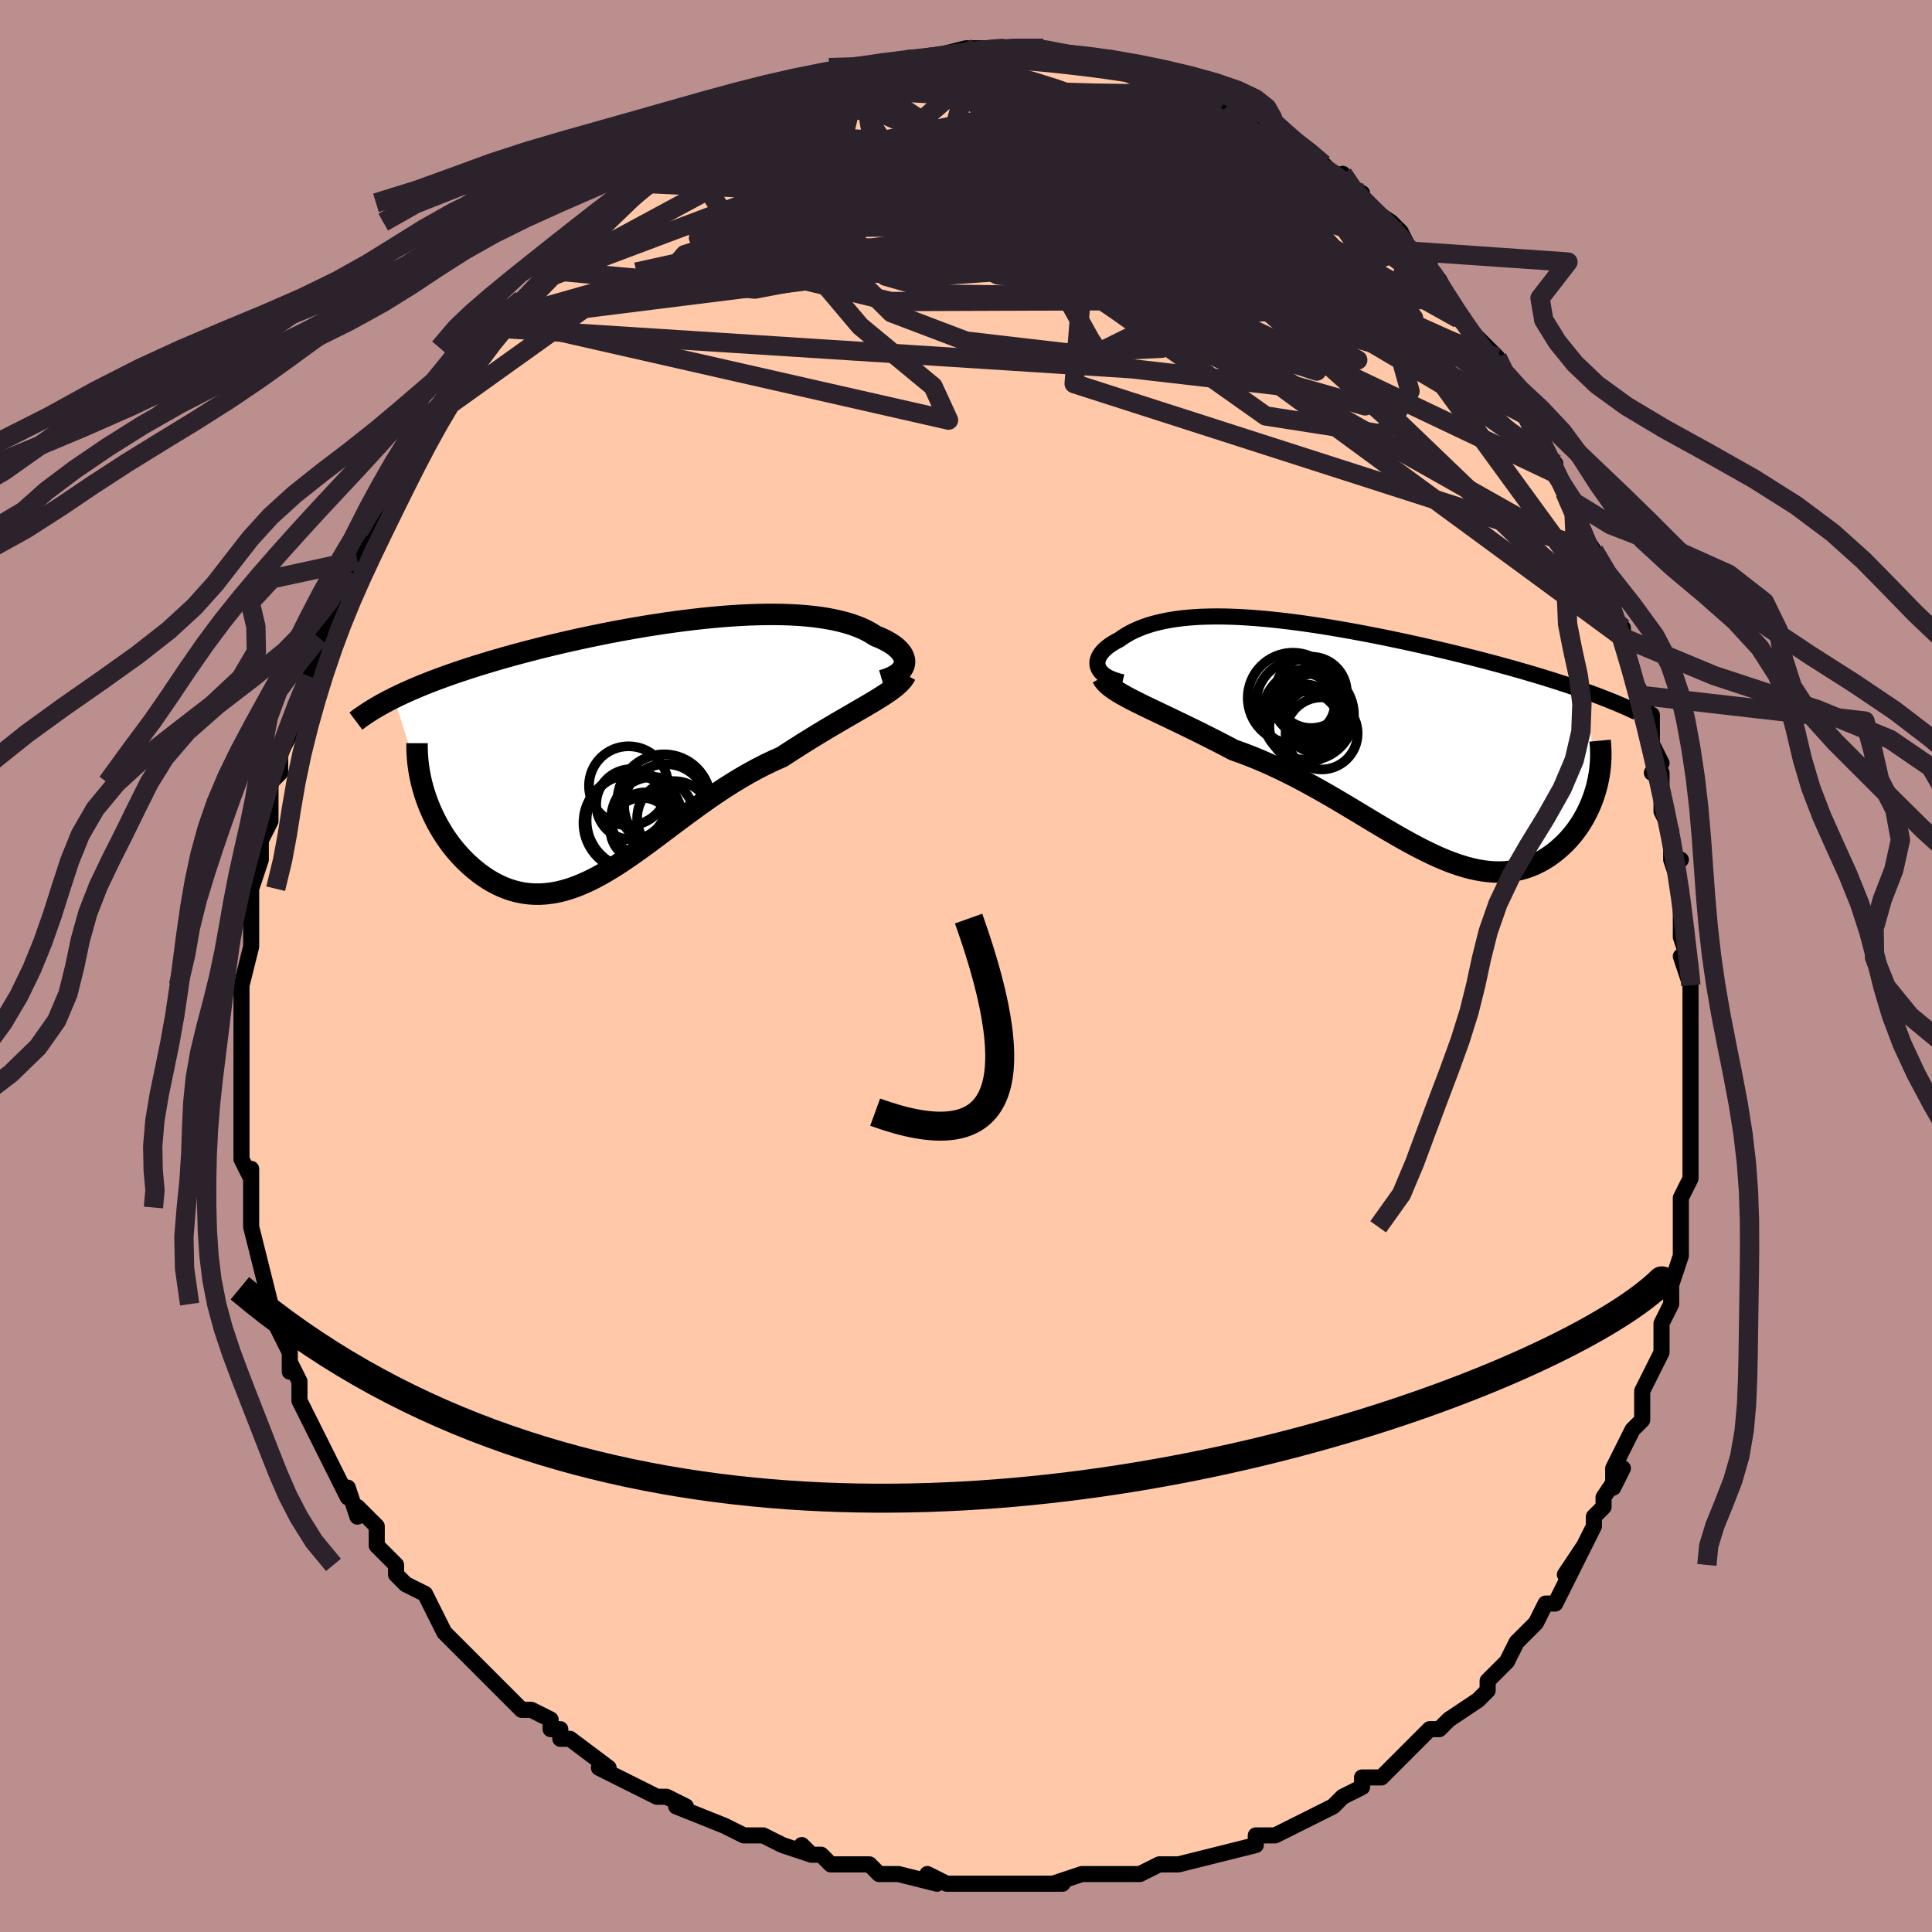 <svg viewBox="-100 -100 200 200" xmlns="http://www.w3.org/2000/svg" width="400" height="400" id="face-svg"><defs><clipPath id="leftEyeClipPath"><polyline points="26.896,-8.742,26.922,-8.948,26.912,-9.156,26.868,-9.365,26.791,-9.575,26.68,-9.784,26.537,-9.991,26.363,-10.196,26.157,-10.397,25.921,-10.595,25.655,-10.789,25.36,-10.977,25.037,-11.16,24.686,-11.337,24.308,-11.507,23.904,-11.671,23.506,-11.928,23.071,-12.172,22.6,-12.401,22.093,-12.615,21.551,-12.814,20.974,-12.996,20.364,-13.162,19.721,-13.311,19.047,-13.443,18.343,-13.558,17.609,-13.656,16.848,-13.736,16.06,-13.8,15.247,-13.848,14.411,-13.879,13.552,-13.894,12.674,-13.893,11.777,-13.877,10.862,-13.847,9.933,-13.802,8.989,-13.743,8.033,-13.67,7.067,-13.585,6.093,-13.488,5.111,-13.379,4.124,-13.259,3.133,-13.129,2.14,-12.989,1.147,-12.839,0.155,-12.681,-0.835,-12.515,-1.82,-12.342,-2.801,-12.161,-3.774,-11.975,-4.739,-11.782,-5.694,-11.585,-6.639,-11.382,-7.572,-11.176,-8.492,-10.966,-9.399,-10.752,-10.29,-10.536,-11.166,-10.317,-12.025,-10.096,-12.867,-9.874,-13.691,-9.65,-14.497,-9.425,-15.284,-9.199,-16.052,-8.972,-16.801,-8.745,-17.53,-8.518,-18.241,-8.29,-18.937,-8.061,-19.616,-7.831,-20.277,-7.6,-20.922,-7.368,-21.55,-7.135,-22.161,-6.902,-22.753,-6.668,-23.329,-6.433,-23.886,-6.197,-24.426,-5.961,-24.949,-5.724,-25.453,-5.487,-25.941,-5.249,-22.768,4.652,-22.593,5.178,-22.4,5.701,-22.19,6.22,-21.962,6.735,-21.718,7.245,-21.456,7.748,-21.178,8.243,-20.884,8.73,-20.575,9.206,-20.25,9.671,-19.91,10.123,-19.555,10.561,-19.187,10.984,-18.805,11.39,-18.407,11.784,-17.993,12.167,-17.563,12.536,-17.117,12.89,-16.657,13.224,-16.182,13.537,-15.694,13.826,-15.193,14.09,-14.679,14.325,-14.153,14.531,-13.616,14.706,-13.069,14.847,-12.51,14.954,-11.942,15.026,-11.364,15.062,-10.776,15.061,-10.18,15.022,-9.575,14.946,-8.962,14.832,-8.34,14.681,-7.71,14.492,-7.072,14.266,-6.426,14.005,-5.773,13.709,-5.111,13.379,-4.442,13.017,-3.764,12.624,-3.079,12.203,-2.385,11.754,-1.683,11.281,-0.973,10.785,-0.254,10.269,0.474,9.736,1.211,9.189,1.957,8.629,2.712,8.061,3.477,7.487,4.252,6.91,5.036,6.333,5.83,5.76,6.633,5.193,7.446,4.636,8.268,4.091,9.099,3.562,9.939,3.051,10.787,2.56,11.642,2.093,12.504,1.651,13.372,1.236,14.243,0.85,14.927,0.403,15.607,-0.035,16.282,-0.465,16.953,-0.884,17.618,-1.294,18.275,-1.693,18.923,-2.082,19.561,-2.46,20.188,-2.828,20.801,-3.185,21.4,-3.531,21.982,-3.868,22.545,-4.194,23.089,-4.512,23.61,-4.821"></polyline></clipPath><clipPath id="rightEyeClipPath"><polyline points="-26.615,-7.36,-26.668,-7.554,-26.688,-7.751,-26.678,-7.95,-26.637,-8.15,-26.566,-8.35,-26.468,-8.55,-26.341,-8.748,-26.188,-8.944,-26.009,-9.138,-25.804,-9.328,-25.575,-9.514,-25.321,-9.696,-25.045,-9.874,-24.746,-10.046,-24.424,-10.212,-24.074,-10.462,-23.697,-10.701,-23.295,-10.929,-22.867,-11.143,-22.414,-11.345,-21.936,-11.532,-21.433,-11.706,-20.905,-11.864,-20.353,-12.008,-19.777,-12.136,-19.177,-12.25,-18.554,-12.348,-17.908,-12.43,-17.24,-12.497,-16.55,-12.55,-15.84,-12.587,-15.109,-12.609,-14.358,-12.617,-13.588,-12.611,-12.8,-12.59,-11.995,-12.557,-11.174,-12.51,-10.337,-12.45,-9.487,-12.379,-8.622,-12.295,-7.746,-12.201,-6.858,-12.095,-5.96,-11.98,-5.054,-11.854,-4.14,-11.72,-3.219,-11.577,-2.293,-11.426,-1.363,-11.267,-0.43,-11.102,0.504,-10.93,1.438,-10.752,2.372,-10.569,3.303,-10.381,4.23,-10.188,5.153,-9.992,6.07,-9.792,6.979,-9.589,7.88,-9.384,8.771,-9.177,9.652,-8.967,10.521,-8.757,11.377,-8.546,12.219,-8.333,13.047,-8.121,13.858,-7.908,14.657,-7.695,15.444,-7.481,16.22,-7.266,16.984,-7.05,17.735,-6.833,18.472,-6.616,19.197,-6.398,19.907,-6.18,20.602,-5.962,21.283,-5.743,21.949,-5.525,22.599,-5.306,23.233,-5.087,23.851,-4.869,25.047,4.801,24.927,5.26,24.789,5.717,24.635,6.172,24.465,6.622,24.278,7.067,24.074,7.507,23.854,7.94,23.618,8.364,23.366,8.78,23.099,9.186,22.816,9.58,22.517,9.962,22.204,10.33,21.876,10.684,21.531,11.027,21.17,11.36,20.792,11.681,20.397,11.987,19.985,12.277,19.557,12.548,19.114,12.798,18.654,13.025,18.179,13.227,17.689,13.403,17.184,13.551,16.663,13.67,16.128,13.759,15.579,13.816,15.015,13.842,14.437,13.834,13.845,13.794,13.24,13.721,12.62,13.614,11.987,13.474,11.341,13.301,10.681,13.096,10.008,12.859,9.322,12.592,8.622,12.295,7.91,11.97,7.185,11.618,6.447,11.241,5.696,10.84,4.932,10.417,4.156,9.975,3.368,9.516,2.567,9.042,1.754,8.555,0.929,8.058,0.093,7.554,-0.755,7.045,-1.615,6.534,-2.485,6.023,-3.366,5.517,-4.256,5.016,-5.156,4.525,-6.065,4.044,-6.981,3.579,-7.905,3.129,-8.834,2.699,-9.769,2.289,-10.707,1.902,-11.648,1.54,-12.589,1.203,-13.339,0.81,-14.084,0.423,-14.823,0.046,-15.556,-0.324,-16.279,-0.684,-16.993,-1.035,-17.695,-1.377,-18.385,-1.71,-19.06,-2.033,-19.719,-2.347,-20.36,-2.652,-20.982,-2.949,-21.581,-3.236,-22.156,-3.516,-22.705,-3.789"></polyline></clipPath><filter id="fuzzy"><feTurbulence id="turbulence" baseFrequency="0.05" numOctaves="3" type="noise" result="noise"></feTurbulence><feDisplacementMap in="SourceGraphic" in2="noise" scale="2"></feDisplacementMap></filter><linearGradient id="rainbowGradient" x1="0%" y1="0%" x2="100%" y2="0%"><stop offset="0%" style="stop-color: rgb(233, 236, 239);  stop-opacity: 1"></stop><stop offset="50%" style="stop-color: rgb(255, 105, 180);  stop-opacity: 1"></stop><stop offset="100%" style="stop-color: rgb(128, 128, 128);  stop-opacity: 1"></stop></linearGradient></defs><title>That&#39;s an ugly face</title><desc>CREATED BY XUAN TANG, MORE INFO AT TXSTC55.GITHUB.IO</desc><rect x="-100" y="-100" width="100%" height="100%" opacity="1" fill="rgb(188, 143, 143)"></rect><polyline id="faceContour" points="74,-1,75,2,75,2,75,2,75,9,75,5,75,9,75,10,75,12,75,14,75,16,75,19,75,20,75,18,75,22,74,24,74,25,74,27,74,29,74,30,73,33,73,32,73,32,73,35,72,37,72,37,72,38,72,40,71,42,70,44,70,45,70,47,69,48,68,50,67,52,67,54,68,52,66,55,66,56,65,57,65,58,63,62,64,60,62,63,63,62,61,66,60,66,60,66,59,68,58,69,58,69,57,70,56,72,56,72,54,74,54,75,53,76,50,78,50,78,49,79,49,79,48,79,46,81,45,82,43,84,42,84,41,84,41,85,39,86,38,87,38,87,36,88,36,88,36,88,32,90,31,90,30,90,30,90,30,91,26,92,26,92,26,92,22,93,22,93,21,93,20,93,18,94,17,94,14,94,14,94,13,94,12,94,9,95,10,95,10,95,5,95,4,95,3,95,3,95,1,95,0,95,-1,95,-2,95,-4,94,-3,95,-7,94,-9,94,-10,93,-11,93,-13,93,-14,93,-15,92,-16,92,-17,91,-16,92,-19,91,-21,90,-22,90,-23,90,-25,89,-25,89,-25,89,-30,87,-29,87,-31,86,-32,86,-34,85,-34,85,-34,85,-38,83,-37,83,-41,80,-42,80,-42,79,-43,79,-43,78,-45,77,-46,77,-47,76,-47,76,-49,74,-49,74,-50,73,-51,72,-52,71,-54,69,-54,69,-55,67,-55,67,-56,65,-58,64,-59,63,-59,62,-59,62,-60,61,-61,60,-61,58,-63,56,-63,57,-64,54,-64,55,-65,53,-65,53,-66,51,-68,47,-68,47,-68,47,-69,45,-69,43,-70,41,-70,42,-70,40,-71,38,-72,36,-72,36,-72,35,-72,35,-73,31,-73,31,-73,31,-74,27,-74,25,-74,25,-74,23,-74,21,-74,22,-75,20,-75,19,-75,15,-75,15,-75,15,-75,12,-75,9,-75,12,-75,7,-75,7,-75,7,-75,4,-75,4,-75,2,-74,-2,-74,-2,-74,-3,-74,-4,-74,-5,-74,-6,-74,-8,-73,-11,-73,-11,-73,-13,-72,-15,-72,-17,-72,-15,-72,-18,-72,-19,-71,-20,-71,-23,-71,-22,-69,-26,-69,-28,-69,-28,-68,-30,-68,-31,-68,-31,-67,-34,-66,-37,-66,-38,-66,-36,-65,-38,-64,-41,-64,-41,-63,-42,-63,-43,-62,-45,-61,-46,-61,-47,-59,-49,-59,-50,-59,-50,-59,-50,-57,-54,-56,-55,-57,-54,-55,-57,-55,-57,-53,-59,-53,-60,-53,-59,-51,-63,-50,-65,-50,-64,-48,-66,-48,-67,-47,-68,-47,-67,-46,-69,-46,-69,-44,-71,-43,-72,-40,-75,-42,-73,-39,-75,-40,-75,-39,-76,-37,-77,-36,-79,-36,-79,-34,-80,-33,-81,-31,-82,-31,-83,-30,-84,-29,-84,-29,-84,-28,-85,-26,-86,-25,-86,-23,-87,-24,-88,-21,-88,-21,-88,-21,-89,-20,-90,-17,-90,-15,-91,-15,-91,-14,-92,-14,-92,-12,-92,-11,-93,-11,-93,-10,-93,-9,-93,-9,-93,-8,-93,-6,-94,-4,-94,-3,-94,-4,-94,0,-95,1,-95,2,-95,4,-95,4,-95,4,-95,5,-95,7,-95,8,-95,8,-95,8,-95,10,-94,13,-94,13,-94,15,-94,15,-94,16,-93,17,-93,19,-93,19,-92,20,-92,23,-91,23,-91,24,-90,26,-90,26,-90,27,-89,27,-89,29,-88,30,-88,30,-87,32,-86,32,-86,33,-86,34,-85,36,-84,36,-83,37,-83,39,-81,39,-82,40,-80,41,-80,41,-79,41,-79,44,-77,45,-76,46,-74,46,-74,48,-73,48,-72,48,-72,49,-71,50,-69,50,-69,51,-67,52,-66,55,-63,54,-63,55,-62,56,-61,57,-59,57,-60,58,-58,58,-57,58,-57,60,-53,61,-52,61,-51,62,-49,63,-47,63,-48,63,-46,65,-43,65,-43,66,-39,65,-42,67,-37,67,-36,68,-35,68,-34,68,-34,69,-30,69,-30,70,-28,71,-25,71,-26,71,-23,72,-21,71,-20,72,-20,72,-18,72,-16,73,-14,73,-11,74,-11,73,-11,74,-8,74,-4,74,-4,74,-3,75,0,74,-1,75,2" fill="#ffc9a9" stroke="black" stroke-width="1.667" stroke-linejoin="round" filter="url(#fuzzy)"></polyline><g transform="translate(40.288 -23.568)"><polyline id="rightCountour" points="-26.615,-7.36,-26.668,-7.554,-26.688,-7.751,-26.678,-7.95,-26.637,-8.15,-26.566,-8.35,-26.468,-8.55,-26.341,-8.748,-26.188,-8.944,-26.009,-9.138,-25.804,-9.328,-25.575,-9.514,-25.321,-9.696,-25.045,-9.874,-24.746,-10.046,-24.424,-10.212,-24.074,-10.462,-23.697,-10.701,-23.295,-10.929,-22.867,-11.143,-22.414,-11.345,-21.936,-11.532,-21.433,-11.706,-20.905,-11.864,-20.353,-12.008,-19.777,-12.136,-19.177,-12.25,-18.554,-12.348,-17.908,-12.43,-17.24,-12.497,-16.55,-12.55,-15.84,-12.587,-15.109,-12.609,-14.358,-12.617,-13.588,-12.611,-12.8,-12.59,-11.995,-12.557,-11.174,-12.51,-10.337,-12.45,-9.487,-12.379,-8.622,-12.295,-7.746,-12.201,-6.858,-12.095,-5.96,-11.98,-5.054,-11.854,-4.14,-11.72,-3.219,-11.577,-2.293,-11.426,-1.363,-11.267,-0.43,-11.102,0.504,-10.93,1.438,-10.752,2.372,-10.569,3.303,-10.381,4.23,-10.188,5.153,-9.992,6.07,-9.792,6.979,-9.589,7.88,-9.384,8.771,-9.177,9.652,-8.967,10.521,-8.757,11.377,-8.546,12.219,-8.333,13.047,-8.121,13.858,-7.908,14.657,-7.695,15.444,-7.481,16.22,-7.266,16.984,-7.05,17.735,-6.833,18.472,-6.616,19.197,-6.398,19.907,-6.18,20.602,-5.962,21.283,-5.743,21.949,-5.525,22.599,-5.306,23.233,-5.087,23.851,-4.869,25.047,4.801,24.927,5.26,24.789,5.717,24.635,6.172,24.465,6.622,24.278,7.067,24.074,7.507,23.854,7.94,23.618,8.364,23.366,8.78,23.099,9.186,22.816,9.58,22.517,9.962,22.204,10.33,21.876,10.684,21.531,11.027,21.17,11.36,20.792,11.681,20.397,11.987,19.985,12.277,19.557,12.548,19.114,12.798,18.654,13.025,18.179,13.227,17.689,13.403,17.184,13.551,16.663,13.67,16.128,13.759,15.579,13.816,15.015,13.842,14.437,13.834,13.845,13.794,13.24,13.721,12.62,13.614,11.987,13.474,11.341,13.301,10.681,13.096,10.008,12.859,9.322,12.592,8.622,12.295,7.91,11.97,7.185,11.618,6.447,11.241,5.696,10.84,4.932,10.417,4.156,9.975,3.368,9.516,2.567,9.042,1.754,8.555,0.929,8.058,0.093,7.554,-0.755,7.045,-1.615,6.534,-2.485,6.023,-3.366,5.517,-4.256,5.016,-5.156,4.525,-6.065,4.044,-6.981,3.579,-7.905,3.129,-8.834,2.699,-9.769,2.289,-10.707,1.902,-11.648,1.54,-12.589,1.203,-13.339,0.81,-14.084,0.423,-14.823,0.046,-15.556,-0.324,-16.279,-0.684,-16.993,-1.035,-17.695,-1.377,-18.385,-1.71,-19.06,-2.033,-19.719,-2.347,-20.36,-2.652,-20.982,-2.949,-21.581,-3.236,-22.156,-3.516,-22.705,-3.789" fill="white" stroke="white" stroke-width="0" stroke-linejoin="round" filter="url(#fuzzy)"></polyline></g><g transform="translate(-33.281 -22.503)"><polyline id="leftCountour" points="26.896,-8.742,26.922,-8.948,26.912,-9.156,26.868,-9.365,26.791,-9.575,26.68,-9.784,26.537,-9.991,26.363,-10.196,26.157,-10.397,25.921,-10.595,25.655,-10.789,25.36,-10.977,25.037,-11.16,24.686,-11.337,24.308,-11.507,23.904,-11.671,23.506,-11.928,23.071,-12.172,22.6,-12.401,22.093,-12.615,21.551,-12.814,20.974,-12.996,20.364,-13.162,19.721,-13.311,19.047,-13.443,18.343,-13.558,17.609,-13.656,16.848,-13.736,16.06,-13.8,15.247,-13.848,14.411,-13.879,13.552,-13.894,12.674,-13.893,11.777,-13.877,10.862,-13.847,9.933,-13.802,8.989,-13.743,8.033,-13.67,7.067,-13.585,6.093,-13.488,5.111,-13.379,4.124,-13.259,3.133,-13.129,2.14,-12.989,1.147,-12.839,0.155,-12.681,-0.835,-12.515,-1.82,-12.342,-2.801,-12.161,-3.774,-11.975,-4.739,-11.782,-5.694,-11.585,-6.639,-11.382,-7.572,-11.176,-8.492,-10.966,-9.399,-10.752,-10.29,-10.536,-11.166,-10.317,-12.025,-10.096,-12.867,-9.874,-13.691,-9.65,-14.497,-9.425,-15.284,-9.199,-16.052,-8.972,-16.801,-8.745,-17.53,-8.518,-18.241,-8.29,-18.937,-8.061,-19.616,-7.831,-20.277,-7.6,-20.922,-7.368,-21.55,-7.135,-22.161,-6.902,-22.753,-6.668,-23.329,-6.433,-23.886,-6.197,-24.426,-5.961,-24.949,-5.724,-25.453,-5.487,-25.941,-5.249,-22.768,4.652,-22.593,5.178,-22.4,5.701,-22.19,6.22,-21.962,6.735,-21.718,7.245,-21.456,7.748,-21.178,8.243,-20.884,8.73,-20.575,9.206,-20.25,9.671,-19.91,10.123,-19.555,10.561,-19.187,10.984,-18.805,11.39,-18.407,11.784,-17.993,12.167,-17.563,12.536,-17.117,12.89,-16.657,13.224,-16.182,13.537,-15.694,13.826,-15.193,14.09,-14.679,14.325,-14.153,14.531,-13.616,14.706,-13.069,14.847,-12.51,14.954,-11.942,15.026,-11.364,15.062,-10.776,15.061,-10.18,15.022,-9.575,14.946,-8.962,14.832,-8.34,14.681,-7.71,14.492,-7.072,14.266,-6.426,14.005,-5.773,13.709,-5.111,13.379,-4.442,13.017,-3.764,12.624,-3.079,12.203,-2.385,11.754,-1.683,11.281,-0.973,10.785,-0.254,10.269,0.474,9.736,1.211,9.189,1.957,8.629,2.712,8.061,3.477,7.487,4.252,6.91,5.036,6.333,5.83,5.76,6.633,5.193,7.446,4.636,8.268,4.091,9.099,3.562,9.939,3.051,10.787,2.56,11.642,2.093,12.504,1.651,13.372,1.236,14.243,0.85,14.927,0.403,15.607,-0.035,16.282,-0.465,16.953,-0.884,17.618,-1.294,18.275,-1.693,18.923,-2.082,19.561,-2.46,20.188,-2.828,20.801,-3.185,21.4,-3.531,21.982,-3.868,22.545,-4.194,23.089,-4.512,23.61,-4.821" fill="white" stroke="white" stroke-width="0" stroke-linejoin="round" filter="url(#fuzzy)"></polyline></g><g transform="translate(40.288 -23.568)"><polyline id="rightUpper" points="-24.096,-5.805,-24.528,-5.911,-24.917,-6.031,-25.263,-6.165,-25.569,-6.31,-25.836,-6.466,-26.064,-6.631,-26.255,-6.804,-26.41,-6.984,-26.529,-7.17,-26.615,-7.36,-26.668,-7.554,-26.688,-7.751,-26.678,-7.95,-26.637,-8.15,-26.566,-8.35,-26.468,-8.55,-26.341,-8.748,-26.188,-8.944,-26.009,-9.138,-25.804,-9.328,-25.575,-9.514,-25.321,-9.696,-25.045,-9.874,-24.746,-10.046,-24.424,-10.212,-24.074,-10.462,-23.697,-10.701,-23.295,-10.929,-22.867,-11.143,-22.414,-11.345,-21.936,-11.532,-21.433,-11.706,-20.905,-11.864,-20.353,-12.008,-19.777,-12.136,-19.177,-12.25,-18.554,-12.348,-17.908,-12.43,-17.24,-12.497,-16.55,-12.55,-15.84,-12.587,-15.109,-12.609,-14.358,-12.617,-13.588,-12.611,-12.8,-12.59,-11.995,-12.557,-11.174,-12.51,-10.337,-12.45,-9.487,-12.379,-8.622,-12.295,-7.746,-12.201,-6.858,-12.095,-5.96,-11.98,-5.054,-11.854,-4.14,-11.72,-3.219,-11.577,-2.293,-11.426,-1.363,-11.267,-0.43,-11.102,0.504,-10.93,1.438,-10.752,2.372,-10.569,3.303,-10.381,4.23,-10.188,5.153,-9.992,6.07,-9.792,6.979,-9.589,7.88,-9.384,8.771,-9.177,9.652,-8.967,10.521,-8.757,11.377,-8.546,12.219,-8.333,13.047,-8.121,13.858,-7.908,14.657,-7.695,15.444,-7.481,16.22,-7.266,16.984,-7.05,17.735,-6.833,18.472,-6.616,19.197,-6.398,19.907,-6.18,20.602,-5.962,21.283,-5.743,21.949,-5.525,22.599,-5.306,23.233,-5.087,23.851,-4.869,24.454,-4.651,25.04,-4.433,25.61,-4.215,26.163,-3.998,26.701,-3.781,27.222,-3.564,27.727,-3.348,28.216,-3.132,28.689,-2.916,29.148,-2.701" fill="none" stroke="black" stroke-width="1.667" stroke-linejoin="round" filter="url(#fuzzy)"></polyline><polyline id="rightLower" points="-26.194,-6.325,-26.051,-6.068,-25.855,-5.816,-25.607,-5.567,-25.312,-5.319,-24.973,-5.072,-24.591,-4.823,-24.171,-4.571,-23.715,-4.316,-23.226,-4.055,-22.705,-3.789,-22.156,-3.516,-21.581,-3.236,-20.982,-2.949,-20.36,-2.652,-19.719,-2.347,-19.06,-2.033,-18.385,-1.71,-17.695,-1.377,-16.993,-1.035,-16.279,-0.684,-15.556,-0.324,-14.823,0.046,-14.084,0.423,-13.339,0.81,-12.589,1.203,-11.648,1.54,-10.707,1.902,-9.769,2.289,-8.834,2.699,-7.905,3.129,-6.981,3.579,-6.065,4.044,-5.156,4.525,-4.256,5.016,-3.366,5.517,-2.485,6.023,-1.615,6.534,-0.755,7.045,0.093,7.554,0.929,8.058,1.754,8.555,2.567,9.042,3.368,9.516,4.156,9.975,4.932,10.417,5.696,10.84,6.447,11.241,7.185,11.618,7.91,11.97,8.622,12.295,9.322,12.592,10.008,12.859,10.681,13.096,11.341,13.301,11.987,13.474,12.62,13.614,13.24,13.721,13.845,13.794,14.437,13.834,15.015,13.842,15.579,13.816,16.128,13.759,16.663,13.67,17.184,13.551,17.689,13.403,18.179,13.227,18.654,13.025,19.114,12.798,19.557,12.548,19.985,12.277,20.397,11.987,20.792,11.681,21.17,11.36,21.531,11.027,21.876,10.684,22.204,10.33,22.517,9.962,22.816,9.58,23.099,9.186,23.366,8.78,23.618,8.364,23.854,7.94,24.074,7.507,24.278,7.067,24.465,6.622,24.635,6.172,24.789,5.717,24.927,5.26,25.047,4.801,25.151,4.34,25.238,3.879,25.309,3.418,25.363,2.957,25.401,2.498,25.422,2.041,25.428,1.587,25.417,1.135,25.392,0.685,25.351,0.239" fill="none" stroke="black" stroke-width="2.222" stroke-linejoin="round" filter="url(#fuzzy)"></polyline><!--[--><circle r="3.678" cx="-5.202" cy="-1.168" stroke="black" fill="none" stroke-width="1" filter="url(#fuzzy)" clip-path="url(#rightEyeClipPath)"></circle><circle r="3.341" cx="-3.985" cy="-1.88" stroke="black" fill="none" stroke-width="1" filter="url(#fuzzy)" clip-path="url(#rightEyeClipPath)"></circle><circle r="4.505" cx="-5.757" cy="-3.638" stroke="black" fill="none" stroke-width="1" filter="url(#fuzzy)" clip-path="url(#rightEyeClipPath)"></circle><circle r="3.692" cx="-4.555" cy="-4.757" stroke="black" fill="none" stroke-width="1" filter="url(#fuzzy)" clip-path="url(#rightEyeClipPath)"></circle><circle r="3.156" cx="-5.264" cy="-3.581" stroke="black" fill="none" stroke-width="1" filter="url(#fuzzy)" clip-path="url(#rightEyeClipPath)"></circle><circle r="4.74" cx="-4.868" cy="-2.441" stroke="black" fill="none" stroke-width="1" filter="url(#fuzzy)" clip-path="url(#rightEyeClipPath)"></circle><circle r="4.68" cx="-6.442" cy="-4.184" stroke="black" fill="none" stroke-width="1" filter="url(#fuzzy)" clip-path="url(#rightEyeClipPath)"></circle><circle r="3.731" cx="-3.476" cy="-0.509" stroke="black" fill="none" stroke-width="1" filter="url(#fuzzy)" clip-path="url(#rightEyeClipPath)"></circle><circle r="3.9" cx="-5.341" cy="-1.703" stroke="black" fill="none" stroke-width="1" filter="url(#fuzzy)" clip-path="url(#rightEyeClipPath)"></circle><circle r="3.689" cx="-4.109" cy="-3.025" stroke="black" fill="none" stroke-width="1" filter="url(#fuzzy)" clip-path="url(#rightEyeClipPath)"></circle><!--]--></g><g transform="translate(-33.281 -22.503)"><polyline id="leftUpper" points="24.6,-7.048,25.005,-7.167,25.37,-7.301,25.694,-7.449,25.98,-7.609,26.227,-7.779,26.435,-7.958,26.606,-8.146,26.739,-8.339,26.836,-8.538,26.896,-8.742,26.922,-8.948,26.912,-9.156,26.868,-9.365,26.791,-9.575,26.68,-9.784,26.537,-9.991,26.363,-10.196,26.157,-10.397,25.921,-10.595,25.655,-10.789,25.36,-10.977,25.037,-11.16,24.686,-11.337,24.308,-11.507,23.904,-11.671,23.506,-11.928,23.071,-12.172,22.6,-12.401,22.093,-12.615,21.551,-12.814,20.974,-12.996,20.364,-13.162,19.721,-13.311,19.047,-13.443,18.343,-13.558,17.609,-13.656,16.848,-13.736,16.06,-13.8,15.247,-13.848,14.411,-13.879,13.552,-13.894,12.674,-13.893,11.777,-13.877,10.862,-13.847,9.933,-13.802,8.989,-13.743,8.033,-13.67,7.067,-13.585,6.093,-13.488,5.111,-13.379,4.124,-13.259,3.133,-13.129,2.14,-12.989,1.147,-12.839,0.155,-12.681,-0.835,-12.515,-1.82,-12.342,-2.801,-12.161,-3.774,-11.975,-4.739,-11.782,-5.694,-11.585,-6.639,-11.382,-7.572,-11.176,-8.492,-10.966,-9.399,-10.752,-10.29,-10.536,-11.166,-10.317,-12.025,-10.096,-12.867,-9.874,-13.691,-9.65,-14.497,-9.425,-15.284,-9.199,-16.052,-8.972,-16.801,-8.745,-17.53,-8.518,-18.241,-8.29,-18.937,-8.061,-19.616,-7.831,-20.277,-7.6,-20.922,-7.368,-21.55,-7.135,-22.161,-6.902,-22.753,-6.668,-23.329,-6.433,-23.886,-6.197,-24.426,-5.961,-24.949,-5.724,-25.453,-5.487,-25.941,-5.249,-26.41,-5.011,-26.862,-4.772,-27.297,-4.533,-27.715,-4.294,-28.117,-4.054,-28.501,-3.813,-28.87,-3.572,-29.222,-3.331,-29.559,-3.09,-29.88,-2.848" fill="none" stroke="black" stroke-width="2.222" stroke-linejoin="round" filter="url(#fuzzy)"></polyline><polyline id="leftLower" points="27.045,-7.659,26.888,-7.375,26.681,-7.095,26.429,-6.818,26.133,-6.542,25.796,-6.265,25.423,-5.986,25.015,-5.703,24.575,-5.416,24.106,-5.122,23.61,-4.821,23.089,-4.512,22.545,-4.194,21.982,-3.868,21.4,-3.531,20.801,-3.185,20.188,-2.828,19.561,-2.46,18.923,-2.082,18.275,-1.693,17.618,-1.294,16.953,-0.884,16.282,-0.465,15.607,-0.035,14.927,0.403,14.243,0.85,13.372,1.236,12.504,1.651,11.642,2.093,10.787,2.56,9.939,3.051,9.099,3.562,8.268,4.091,7.446,4.636,6.633,5.193,5.83,5.76,5.036,6.333,4.252,6.91,3.477,7.487,2.712,8.061,1.957,8.629,1.211,9.189,0.474,9.736,-0.254,10.269,-0.973,10.785,-1.683,11.281,-2.385,11.754,-3.079,12.203,-3.764,12.624,-4.442,13.017,-5.111,13.379,-5.773,13.709,-6.426,14.005,-7.072,14.266,-7.71,14.492,-8.34,14.681,-8.962,14.832,-9.575,14.946,-10.18,15.022,-10.776,15.061,-11.364,15.062,-11.942,15.026,-12.51,14.954,-13.069,14.847,-13.616,14.706,-14.153,14.531,-14.679,14.325,-15.193,14.09,-15.694,13.826,-16.182,13.537,-16.657,13.224,-17.117,12.89,-17.563,12.536,-17.993,12.167,-18.407,11.784,-18.805,11.39,-19.187,10.984,-19.555,10.561,-19.91,10.123,-20.25,9.671,-20.575,9.206,-20.884,8.73,-21.178,8.243,-21.456,7.748,-21.718,7.245,-21.962,6.735,-22.19,6.22,-22.4,5.701,-22.593,5.178,-22.768,4.652,-22.926,4.126,-23.065,3.598,-23.187,3.071,-23.291,2.545,-23.377,2.02,-23.445,1.497,-23.496,0.977,-23.529,0.46,-23.546,-0.054,-23.546,-0.564" fill="none" stroke="black" stroke-width="2.222" stroke-linejoin="round" filter="url(#fuzzy)"></polyline><!--[--><circle r="4.098" cx="-1.65" cy="3.854" stroke="black" fill="none" stroke-width="1" filter="url(#fuzzy)" clip-path="url(#leftEyeClipPath)"></circle><circle r="4.981" cx="-1.337" cy="7.694" stroke="black" fill="none" stroke-width="1" filter="url(#fuzzy)" clip-path="url(#leftEyeClipPath)"></circle><circle r="4.299" cx="2.189" cy="5.898" stroke="black" fill="none" stroke-width="1" filter="url(#fuzzy)" clip-path="url(#leftEyeClipPath)"></circle><circle r="3.645" cx="-1.356" cy="5.763" stroke="black" fill="none" stroke-width="1" filter="url(#fuzzy)" clip-path="url(#leftEyeClipPath)"></circle><circle r="3.617" cx="0.123" cy="8.141" stroke="black" fill="none" stroke-width="1" filter="url(#fuzzy)" clip-path="url(#leftEyeClipPath)"></circle><circle r="4.329" cx="0.876" cy="7.265" stroke="black" fill="none" stroke-width="1" filter="url(#fuzzy)" clip-path="url(#leftEyeClipPath)"></circle><circle r="3.265" cx="-0.275" cy="8.347" stroke="black" fill="none" stroke-width="1" filter="url(#fuzzy)" clip-path="url(#leftEyeClipPath)"></circle><circle r="4.826" cx="2.021" cy="5.419" stroke="black" fill="none" stroke-width="1" filter="url(#fuzzy)" clip-path="url(#leftEyeClipPath)"></circle><circle r="3.838" cx="3.072" cy="7.203" stroke="black" fill="none" stroke-width="1" filter="url(#fuzzy)" clip-path="url(#leftEyeClipPath)"></circle><circle r="4.971" cx="-1.023" cy="7.458" stroke="black" fill="none" stroke-width="1" filter="url(#fuzzy)" clip-path="url(#leftEyeClipPath)"></circle><!--]--></g><g id="hairs"><!--[--><polyline points="-31,-83,-29.985,-83.652,-28.857,-84.073,-27.465,-84.56,-25.743,-85.164,-23.759,-85.849,-21.629,-86.568,-19.44,-87.29,-17.239,-87.997,-15.032,-88.69,-12.807,-89.373,-10.547,-90.054,-8.263,-90.727,-6.008,-91.379,-3.881,-91.995,-1.977,-92.574,-0.327,-93.121,1.137,-93.637,2.528,-94.105,3.85,-94.496,4.835,-94.789" fill="none" stroke="rgb(44, 34, 43)" stroke-width="2" stroke-linejoin="round" filter="url(#fuzzy)"></polyline><polyline points="36,-83,37.149,-82.532,38.229,-81.848,39.106,-81.19,39.841,-80.549,40.504,-79.913,41.152,-79.272,41.797,-78.629,42.397,-78.015,42.872,-77.492,43.137,-77.134,43.132,-76.999,42.829,-77.109,42.226,-77.459,41.339,-78.023,40.185,-78.787,38.772,-79.765,37.082,-80.998,35.075,-82.531,32.695,-84.381,29.911,-86.555" fill="none" stroke="rgb(44, 34, 43)" stroke-width="2" stroke-linejoin="round" filter="url(#fuzzy)"></polyline><polyline points="-21,-89,-19.32,-89.657,-17.012,-90.07,-14.684,-90.394,-12.402,-90.645,-10.057,-90.822,-7.553,-90.928,-4.87,-90.97,-2.038,-90.947,0.901,-90.862,3.917,-90.73,6.991,-90.582,10.111,-90.452,13.265,-90.363,16.442,-90.313,19.624,-90.28,22.784,-90.224" fill="none" stroke="rgb(44, 34, 43)" stroke-width="2" stroke-linejoin="round" filter="url(#fuzzy)"></polyline><polyline points="5,-95,6.535,-94.988,7.549,-94.932,8.437,-94.796,9.463,-94.59,10.645,-94.365,11.844,-94.168,12.896,-94.014,13.687,-93.891,14.169,-93.787,14.337,-93.702,14.209,-93.655,13.81,-93.657,13.141,-93.712,12.157,-93.813,10.751,-93.968,8.814,-94.199,6.415,-94.534" fill="none" stroke="rgb(44, 34, 43)" stroke-width="2" stroke-linejoin="round" filter="url(#fuzzy)"></polyline><polyline points="23,-91,23.328,-90.753,23.971,-90.392,24.522,-90.058,24.848,-89.719,24.954,-89.347,24.86,-88.935,24.555,-88.491,24.008,-88.028,23.193,-87.558,22.095,-87.093,20.703,-86.632,19.004,-86.166,16.971,-85.683,14.571,-85.177,11.767,-84.657,8.535,-84.143,4.867,-83.658,0.767,-83.216,-3.76,-82.815,-8.727,-82.423,-14.167,-81.981,-20.142,-81.427,-26.745,-80.741" fill="none" stroke="rgb(44, 34, 43)" stroke-width="2" stroke-linejoin="round" filter="url(#fuzzy)"></polyline><polyline points="58,-57,58.459,-56.067,59.101,-54.691,59.429,-53.708,59.351,-53.24,58.878,-53.285,58.015,-53.829,56.76,-54.857,55.098,-56.355,53.001,-58.349,50.425,-60.907,47.337,-64.106,43.732,-67.982,39.603,-72.527,34.865,-77.753,29.339,-83.802" fill="none" stroke="rgb(44, 34, 43)" stroke-width="2" stroke-linejoin="round" filter="url(#fuzzy)"></polyline><polyline points="-8,-93,-6.063,-93.551,-4.254,-93.606,-2.441,-93.449,-0.413,-93.176,1.866,-92.786,4.303,-92.258,6.788,-91.594,9.257,-90.817,11.699,-89.961,14.142,-89.057,16.622,-88.12,19.157,-87.15,21.748,-86.142,24.391,-85.087,27.077,-83.986,29.788,-82.855,32.471,-81.737,35.03,-80.693,37.353,-79.8,39.317,-79.142,40.706,-78.812" fill="none" stroke="rgb(44, 34, 43)" stroke-width="2" stroke-linejoin="round" filter="url(#fuzzy)"></polyline><polyline points="10,-94,12.136,-93.903,13.77,-93.602,15.388,-93.072,17.127,-92.321,19.036,-91.396,21.104,-90.358,23.275,-89.258,25.479,-88.145,27.646,-87.063,29.715,-86.044,31.646,-85.103,33.431,-84.238,35.062,-83.461,36.497,-82.791,37.722,-82.157" fill="none" stroke="rgb(44, 34, 43)" stroke-width="2" stroke-linejoin="round" filter="url(#fuzzy)"></polyline><polyline points="20,-92,21.776,-91.316,22.382,-90.834,22.366,-90.418,21.791,-90.027,20.628,-89.62,18.871,-89.17,16.514,-88.669,13.523,-88.113,9.818,-87.5,5.309,-86.836,-0.077,-86.141,-6.347,-85.446,-13.431,-84.796,-21.249,-84.275" fill="none" stroke="rgb(44, 34, 43)" stroke-width="2" stroke-linejoin="round" filter="url(#fuzzy)"></polyline><polyline points="27,-89,27.319,-88.724,27.563,-88.189,27.258,-87.526,26.308,-86.777,24.703,-85.972,22.441,-85.104,19.506,-84.131,15.867,-83.015,11.479,-81.76,6.301,-80.408,0.286,-79.007,-6.629,-77.561,-14.563,-75.995,-23.679,-74.141,-34.121,-71.835" fill="none" stroke="rgb(44, 34, 43)" stroke-width="2" stroke-linejoin="round" filter="url(#fuzzy)"></polyline><polyline points="-9,-93,-7.641,-93.225,-5.906,-93.504,-4.151,-93.673,-2.395,-93.772,-0.559,-93.839,1.372,-93.872,3.333,-93.854,5.237,-93.779,7.027,-93.658,8.692,-93.507,10.252,-93.341,11.734,-93.17,13.142,-92.998,14.457,-92.823,15.644,-92.65,16.672,-92.493,17.507,-92.379,18.1,-92.342,18.389,-92.413,18.355,-92.595,18.01,-92.851" fill="none" stroke="rgb(44, 34, 43)" stroke-width="2" stroke-linejoin="round" filter="url(#fuzzy)"></polyline><polyline points="-12,-92,-11.071,-92.538,-9.814,-92.545,-8.087,-92.264,-5.905,-91.833,-3.281,-91.336,-0.245,-90.816,3.119,-90.278,6.702,-89.706,10.426,-89.078,14.266,-88.384,18.211,-87.622,22.199,-86.794,26.101,-85.901,29.761,-84.972,33.036,-84.065" fill="none" stroke="rgb(44, 34, 43)" stroke-width="2" stroke-linejoin="round" filter="url(#fuzzy)"></polyline><polyline points="-15,-91,-14.768,-91.226,-14.335,-91.533,-13.86,-91.738,-13.488,-91.822,-13.369,-91.765,-13.588,-91.533,-14.162,-91.112,-15.077,-90.511,-16.318,-89.742,-17.905,-88.789,-19.921,-87.587,-22.534,-86.048,-25.979,-84.104,-30.449,-81.745" fill="none" stroke="rgb(44, 34, 43)" stroke-width="2" stroke-linejoin="round" filter="url(#fuzzy)"></polyline><polyline points="41,-79,43.095,-77.388,44.14,-76.147,44.573,-75.198,44.574,-74.487,44.2,-73.94,43.474,-73.486,42.423,-73.07,41.07,-72.662,39.426,-72.252,37.483,-71.849,35.215,-71.479,32.582,-71.18,29.537,-71,26.044,-70.978,22.082,-71.136,17.642,-71.469,12.707,-71.948,7.248,-72.528,1.226,-73.167,-5.389,-73.843,-12.584,-74.572,-20.281,-75.395,-28.378,-76.319" fill="none" stroke="rgb(44, 34, 43)" stroke-width="2" stroke-linejoin="round" filter="url(#fuzzy)"></polyline><polyline points="39,-82,39.888,-80.67,40.594,-79.861,41.304,-79.117,42.142,-78.292,43.057,-77.402,43.922,-76.536,44.634,-75.782,45.138,-75.198,45.415,-74.799,45.472,-74.574,45.321,-74.5,44.979,-74.56,44.461,-74.747,43.77,-75.069,42.898,-75.555,41.815,-76.256,40.467,-77.231,38.794,-78.536,36.757,-80.195,34.371,-82.2,31.709,-84.54,28.863,-87.204" fill="none" stroke="rgb(44, 34, 43)" stroke-width="2" stroke-linejoin="round" filter="url(#fuzzy)"></polyline><polyline points="48,-72,48.353,-71.552,49.07,-70.502,49.908,-69.186,50.837,-67.741,51.854,-66.235,52.903,-64.758,53.893,-63.407,54.757,-62.255,55.464,-61.329,56.009,-60.629,56.379,-60.151,56.556,-59.9,56.519,-59.889,56.263,-60.144,55.773,-60.718,54.984,-61.727,53.764,-63.353,52.034,-65.756" fill="none" stroke="rgb(44, 34, 43)" stroke-width="2" stroke-linejoin="round" filter="url(#fuzzy)"></polyline><polyline points="40,-80,40.727,-79.648,41.481,-78.843,42.571,-77.705,43.898,-76.345,45.232,-74.935,46.399,-73.649,47.325,-72.597,48.003,-71.822,48.453,-71.314,48.699,-71.049,48.761,-71.008,48.65,-71.193,48.334,-71.651,47.646,-72.515" fill="none" stroke="rgb(44, 34, 43)" stroke-width="2" stroke-linejoin="round" filter="url(#fuzzy)"></polyline><polyline points="-11,-93,-15.198,-75.051,-7.722,-67.627,0.01,-64.689,10.37,-63.484,20.245,-63.947,26.514,-65.928,28.622,-68.293,27.331,-69.935,23.637,-70.705,19.052,-71.239,15.847,-72.088,15.996,-73.107,19.363,-73.621,22.853,-73.163,21.852,-72.214,13.52,-72.328,-0.126,-75.225,-12.676,-80.616,-21.658,-83.053,-44,-71" fill="none" stroke="rgb(44, 34, 43)" stroke-width="2" stroke-linejoin="round" filter="url(#fuzzy)"></polyline><polyline points="-24,-88,-15.643,-85.534,-3.376,-78.431,7.505,-75.178,14.222,-75.141,18.114,-76.404,20.326,-78.282,21.392,-80.395,21.874,-82.017,22.329,-82.4,22.807,-81.335,22.575,-79.344,20.536,-77.408,16.193,-76.345,10.585,-76.146,6.452,-75.696,7.268,-73.304,15.331,-68.064,29.278,-61.42,41.313,-57.986,35.938,-65.417,-6,-94" fill="none" stroke="rgb(44, 34, 43)" stroke-width="2" stroke-linejoin="round" filter="url(#fuzzy)"></polyline><polyline points="26,-90,-8.4,-76.67,-7.076,-78.701,-1.319,-79.102,4.976,-75.951,12.274,-71.624,19.895,-68.456,26.584,-67.325,31.764,-67.842,35.567,-69.116,38.303,-70.265,40.334,-70.469,42.235,-68.909,44.432,-65.053,45.961,-59.499,43.182,-55.043,31.022,-56.94,12.191,-70.259,26,-90" fill="none" stroke="rgb(44, 34, 43)" stroke-width="2" stroke-linejoin="round" filter="url(#fuzzy)"></polyline><polyline points="-14,-92,0.775,-92.655,7.05,-89.181,11.699,-82.533,17.056,-75.609,21.057,-70.644,21.002,-68.37,16.723,-68.61,10.428,-70.895,4.612,-74.541,0.286,-78.5,-3.325,-81.46,-7.697,-82.35,-13.241,-81.008,-18.067,-78.492,-18.799,-76.519,-14.359,-76.029,-11.179,-75.996,-22.96,-74.097,-48,-67" fill="none" stroke="rgb(44, 34, 43)" stroke-width="2" stroke-linejoin="round" filter="url(#fuzzy)"></polyline><polyline points="54,-63,14.185,-80.859,-3.4,-86.722,-7.579,-89.499,-7.436,-90.544,-7.201,-89.984,-6.846,-88.073,-4.506,-85.067,0.975,-81.159,8.493,-76.905,14.823,-73.66,16.712,-73.092,14.179,-75.512,12.087,-78.394,15.378,-77.667,15.385,-73.957,-28,-85" fill="none" stroke="rgb(44, 34, 43)" stroke-width="2" stroke-linejoin="round" filter="url(#fuzzy)"></polyline><polyline points="-33,-81,14.128,-78.813,25.538,-76.231,17.961,-74.81,4.177,-75.478,-6.197,-77.708,-9.233,-80.38,-5.659,-82.44,1.69,-83.382,9.922,-83.331,17.079,-82.732,22.29,-81.959,25.438,-81.086,26.576,-79.973,25.382,-78.577,21.127,-77.301,13.611,-77.04,4.672,-78.636,-1.455,-81.672,-0.484,-83.255,11.051,-78.357,55,-63" fill="none" stroke="rgb(44, 34, 43)" stroke-width="2" stroke-linejoin="round" filter="url(#fuzzy)"></polyline><polyline points="30,-88,-2.884,-77.947,-1.294,-73.601,9.009,-69.573,19.392,-68.487,25.342,-71.294,26.538,-76.294,24.85,-81.016,21.972,-83.676,18.356,-83.666,13.227,-81.592,5.525,-79.135,-4.095,-78.41,-11.366,-80.716,-9.68,-85.227,4.814,-88.261,36,-84" fill="none" stroke="rgb(44, 34, 43)" stroke-width="2" stroke-linejoin="round" filter="url(#fuzzy)"></polyline><polyline points="45,-76,23.223,-78.595,21.624,-77.697,19.183,-78.386,13.847,-78.305,6.335,-77.675,-1.034,-77.716,-6.093,-78.776,-8.207,-80.102,-7.762,-80.535,-4.844,-79.288,1.089,-76.421,10.158,-72.894,20.762,-70.162,29.445,-69.386,32.356,-70.638,27.446,-72.759,16.563,-74.244,7.84,-74.369,17.921,-71.487,61,-51" fill="none" stroke="rgb(44, 34, 43)" stroke-width="2" stroke-linejoin="round" filter="url(#fuzzy)"></polyline><polyline points="55,-62,22.442,-78.374,21.472,-82.276,20.644,-82.465,14.206,-82.74,5.533,-83.8,-0.895,-84.883,-2.576,-85.24,0.466,-84.766,6.065,-83.882,10.916,-83.152,12.09,-82.966,8.509,-83.424,1.426,-84.344,-6.558,-85.309,-13.391,-85.719,-18.88,-84.957,-23.524,-83.029,-23.09,-82.705,1,-95" fill="none" stroke="rgb(44, 34, 43)" stroke-width="2" stroke-linejoin="round" filter="url(#fuzzy)"></polyline><polyline points="-4,-94,7.742,-91.161,12.64,-85.672,8.227,-81.527,3.064,-80.098,1.418,-80.654,3.143,-81.48,7.252,-81.046,13.313,-78.744,20.907,-75.034,29.028,-71.009,36.278,-67.745,41.505,-65.858,44.181,-65.492,44.276,-66.522,41.959,-68.637,37.521,-71.184,31.587,-73.094,25.187,-73.337,19.15,-71.911,12.717,-70.499,3.301,-71.533,-5.591,-76.111,23,-91" fill="none" stroke="rgb(44, 34, 43)" stroke-width="2" stroke-linejoin="round" filter="url(#fuzzy)"></polyline><polyline points="50,-69,-7.793,-68.784,-24.296,-72.826,-27.69,-75.391,-24.536,-77.232,-17.897,-78.568,-10.197,-79.318,-3.486,-79.501,0.923,-79.309,2.934,-79.077,3.651,-79.172,4.696,-79.791,7.282,-80.796,11.666,-81.723,17.202,-82.022,22.796,-81.435,27.317,-80.294,29.797,-79.446,29.496,-79.737,25.969,-81.351,18.945,-83.632,7.821,-85.423,-9.367,-84.007,-44,-71" fill="none" stroke="rgb(44, 34, 43)" stroke-width="2" stroke-linejoin="round" filter="url(#fuzzy)"></polyline><polyline points="67,-36,48.79,-60.978,34.444,-76.256,25.718,-83.485,19.1,-86.249,14.265,-86.668,12.546,-85.648,13.881,-83.658,15.751,-81.34,14.618,-79.474,8.395,-78.413,-1.744,-77.789,-10.991,-77.094,-12.127,-76.477,0.601,-76.525,22.605,-78.207,23,-91" fill="none" stroke="rgb(44, 34, 43)" stroke-width="2" stroke-linejoin="round" filter="url(#fuzzy)"></polyline><polyline points="-15,-91,10.251,-89.407,23.009,-84.174,22.903,-80.474,15.712,-79.648,9.05,-80.716,6.844,-82.023,8.974,-82.238,13.501,-80.958,18.285,-78.775,21.424,-76.741,21.542,-75.563,18.574,-75.14,14.355,-74.866,11.945,-74.418,13.79,-74.062,20.614,-73.522,32.687,-70.012,49.898,-59.842,61,-52" fill="none" stroke="rgb(44, 34, 43)" stroke-width="2" stroke-linejoin="round" filter="url(#fuzzy)"></polyline><polyline points="-31,-82,4.063,-82.62,24.936,-79.201,33.55,-77.785,34.479,-76.737,29.014,-75.777,18.39,-75.342,5.858,-75.342,-3.861,-75.248,-6.328,-74.729,0.667,-73.681,15.443,-71.603,31.894,-67.61,40.554,-62.737,28.599,-64.267,-26,-86" fill="none" stroke="rgb(44, 34, 43)" stroke-width="2" stroke-linejoin="round" filter="url(#fuzzy)"></polyline><polyline points="32,-86,24.262,-79.36,6.467,-79.573,2.536,-80.554,9.799,-80.916,19.708,-80.48,25.918,-80.115,25.939,-80.737,20.465,-82.392,11.854,-84.247,2.52,-85.215,-5.973,-84.527,-12.687,-81.942,-16.515,-77.695,-16.074,-72.302,-10.956,-66.236,-3.408,-60.002,-1.807,-56.509,-48,-67" fill="none" stroke="rgb(44, 34, 43)" stroke-width="2" stroke-linejoin="round" filter="url(#fuzzy)"></polyline><polyline points="41,-80,-13.374,-73.638,-29.674,-72.979,-29.094,-73.651,-20.703,-76.282,-11.491,-80.264,-4.662,-84.125,0.566,-86.751,6.047,-87.821,11.781,-87.61,15.311,-86.59,13.417,-85.151,4.768,-83.603,-7.777,-82.6,-16.456,-83.69,-12.351,-88.749,1,-95" fill="none" stroke="rgb(44, 34, 43)" stroke-width="2" stroke-linejoin="round" filter="url(#fuzzy)"></polyline><polyline points="-30,-84,10.047,-83.525,26.712,-77.851,30.241,-75.6,28.776,-77.47,27.242,-80.54,26.798,-82.775,26.877,-83.667,26.8,-83.551,26.039,-83.047,23.801,-82.718,18.802,-82.781,9.999,-83.023,-1.182,-83.22,-8.38,-84.223,-3.301,-88.656,4,-95" fill="none" stroke="rgb(44, 34, 43)" stroke-width="2" stroke-linejoin="round" filter="url(#fuzzy)"></polyline><polyline points="68,-35,29.884,-69.023,15.926,-74.502,12.986,-72.99,15.426,-72.241,18.55,-72.585,19.732,-72.83,18.385,-72.658,15.105,-72.405,10.586,-72.499,5.237,-73.392,0.031,-75.523,-2.555,-78.909,0.505,-82.696,9.894,-85.224,22.369,-84.866,32.977,-82.185,32,-86" fill="none" stroke="rgb(44, 34, 43)" stroke-width="2" stroke-linejoin="round" filter="url(#fuzzy)"></polyline><polyline points="-55,-57,-36.283,-70.388,-18.565,-72.973,-4.889,-74.116,4.756,-73.461,14.157,-70.425,24.134,-66.244,32.36,-62.885,36.304,-61.586,35.289,-62.344,30.694,-64.354,25.099,-66.729,21.254,-68.873,21.209,-70.359,25.617,-70.701,33.308,-69.489,41.475,-67.072,46.656,-65.276,46.334,-67.068,40.793,-74.134,34.643,-82.851,34,-85" fill="none" stroke="rgb(44, 34, 43)" stroke-width="2" stroke-linejoin="round" filter="url(#fuzzy)"></polyline><polyline points="-43,-72,-21.852,-70.074,-1,-74.022,7.3,-79.786,10.312,-84.139,11.637,-86.655,11.835,-87.812,11.29,-88.012,10.683,-87.567,10.329,-86.859,9.879,-86.271,8.643,-85.99,6.075,-85.887,2.073,-85.559,-2.906,-84.483,-7.831,-82.254,-11.226,-78.854,-11.629,-74.867,-8.317,-71.405,-1.735,-69.539,7.122,-69.43,17.992,-69.998,30.637,-70.495,40.601,-73.098,46,-74" fill="none" stroke="rgb(44, 34, 43)" stroke-width="2" stroke-linejoin="round" filter="url(#fuzzy)"></polyline><polyline points="51,-67,36.909,-74.893,22.231,-81.159,9.951,-84.372,-1.596,-85.499,-11.487,-85.333,-18.483,-84.533,-22.175,-83.631,-22.674,-83.006,-20.147,-82.847,-14.9,-83.075,-7.772,-83.349,-0.322,-83.319,5.565,-82.966,8.562,-82.696,8.787,-82.917,7.949,-83.375,8.139,-82.968,9.336,-80.722,7.255,-77.948,-2.871,-80.322,1,-95" fill="none" stroke="rgb(44, 34, 43)" stroke-width="2" stroke-linejoin="round" filter="url(#fuzzy)"></polyline><polyline points="-17,-90,-18.934,-76.75,1.516,-78.42,14.967,-81.419,18.206,-83.916,15.89,-85.704,13.19,-86.545,12.813,-86.494,14.753,-85.936,17.642,-85.231,20.32,-84.388,22.542,-83.031,24.566,-80.678,26.336,-77.127,27.325,-72.712,27.536,-68.185,28.598,-64.258,32.263,-61.287,34.279,-59.858,17.162,-61.825,-48,-66" fill="none" stroke="rgb(44, 34, 43)" stroke-width="2" stroke-linejoin="round" filter="url(#fuzzy)"></polyline><polyline points="65,-42,15.922,-69.695,7.969,-74.245,14.162,-73.496,18.797,-73.356,18.34,-74.72,13.29,-76.753,5.001,-78.52,-4.164,-79.721,-11.142,-80.704,-13.744,-81.958,-12.044,-83.596,-8.116,-85.285,-4.22,-86.525,-0.974,-86.849,2.286,-85.865,2.39,-84.116,-26,-86" fill="none" stroke="rgb(44, 34, 43)" stroke-width="2" stroke-linejoin="round" filter="url(#fuzzy)"></polyline><polyline points="57,-59,44.309,-67.624,30.494,-77.056,24.447,-80.451,19.597,-81.301,12.171,-82.341,4.305,-83.967,0.013,-85.687,1.094,-87.146,6.125,-88.192,12.178,-88.569,17.007,-87.773,19.475,-85.218,18.204,-80.436,12.203,-72.73,11.195,-60.285,65,-43" fill="none" stroke="rgb(44, 34, 43)" stroke-width="2" stroke-linejoin="round" filter="url(#fuzzy)"></polyline><polyline points="41,-80,11.21,-85.589,6.443,-84.362,7.055,-77.477,10.144,-69.733,12.881,-64.812,13.869,-63.335,14.519,-63.9,16.801,-65.03,20.82,-66.312,24.759,-68.225,26.661,-71.202,26.081,-74.881,24.25,-78.129,22.854,-79.764,22.516,-79.364,22.124,-77.605,19.562,-75.931,13.636,-75.791,6.096,-77.822,1.605,-81.465,4.854,-85.167,30,-87" fill="none" stroke="rgb(44, 34, 43)" stroke-width="2" stroke-linejoin="round" filter="url(#fuzzy)"></polyline><polyline points="26,-90,14.253,-85.167,8.503,-82.162,15.278,-80.523,24.246,-79.214,28.341,-78.187,25.497,-77.391,17.233,-76.573,7.196,-75.586,-0.734,-74.604,-4.482,-74.083,-4.746,-74.54,-4.057,-76.288,-4.621,-79.231,-6.717,-82.764,-8.962,-85.886,-10.029,-87.538,-9.93,-86.926,-8.938,-83.673,-1.957,-78.743,41,-80" fill="none" stroke="rgb(44, 34, 43)" stroke-width="2" stroke-linejoin="round" filter="url(#fuzzy)"></polyline><polyline points="46,-74,42.788,-64.262,29.624,-68.145,17.265,-73.354,7.242,-78.782,1.814,-83.434,1.436,-86.468,4.487,-87.624,9.27,-86.832,15.364,-83.957,22.59,-79.322,28.591,-74.772,28.195,-73.997,17.465,-80.089,1.342,-89.956,-4,-94" fill="none" stroke="rgb(44, 34, 43)" stroke-width="2" stroke-linejoin="round" filter="url(#fuzzy)"></polyline><polyline points="68,-34,30.08,-70.375,9.999,-80.389,-1.486,-80.913,-6.857,-80.293,-6.225,-80.425,-1.695,-80.27,3.25,-78.854,6.315,-76.541,7.791,-74.801,9.714,-75.115,13.939,-77.753,20.863,-81.25,29.283,-83.071,37.569,-80.783,48,-72" fill="none" stroke="rgb(44, 34, 43)" stroke-width="2" stroke-linejoin="round" filter="url(#fuzzy)"></polyline><polyline points="68,-34,24.508,-65.937,-2.716,-75.255,-6.417,-77.315,4.391,-76.063,17.197,-73.789,23.183,-72.664,20.187,-73.545,12.062,-75.605,5.4,-77.302,5.21,-77.588,11.578,-76.457,19.111,-75.025,19.886,-75.565,9.149,-80.51,-8.595,-88.191,-20,-90" fill="none" stroke="rgb(44, 34, 43)" stroke-width="2" stroke-linejoin="round" filter="url(#fuzzy)"></polyline><polyline points="-48,-67,8.624,-74.083,25.274,-77.913,23.44,-82.181,18.849,-84.288,18.96,-82.98,23.918,-79.179,30.189,-74.968,34.374,-72.167,34.898,-71.365,31.503,-71.928,24.445,-72.724,14.935,-72.833,5.534,-72.047,-3.257,-71.427,-19.529,-72.224,-47,-67" fill="none" stroke="rgb(44, 34, 43)" stroke-width="2" stroke-linejoin="round" filter="url(#fuzzy)"></polyline><polyline points="58,-57,20.622,-76.746,13.334,-75.871,12.144,-72.126,8.564,-70.82,4.235,-72.18,1.511,-75.667,1.261,-80.334,3.826,-84.624,9.333,-86.919,17.129,-86.437,25.426,-83.865,31.646,-81.326,33.86,-80.932,34.93,-80.647,50,-69" fill="none" stroke="rgb(44, 34, 43)" stroke-width="2" stroke-linejoin="round" filter="url(#fuzzy)"></polyline><polyline points="-29,-84,-21.868,-72.759,2.725,-75.961,16.837,-80.361,18.554,-83.67,13.427,-85.896,7.738,-86.942,5.163,-86.63,5.915,-85.189,7.946,-83.415,8.936,-82.401,7.741,-83.005,4.776,-85.304,1.786,-88.221,1.897,-89.507,11.536,-86.153,46,-74" fill="none" stroke="rgb(44, 34, 43)" stroke-width="2" stroke-linejoin="round" filter="url(#fuzzy)"></polyline><polyline points="-4,-94,-5.137,-93.748,-7.032,-93.376,-8.899,-93.019,-10.681,-92.624,-12.499,-92.134,-14.458,-91.512,-16.58,-90.749,-18.812,-89.861,-21.07,-88.873,-23.283,-87.813,-25.415,-86.697,-27.472,-85.524,-29.49,-84.28,-31.517,-82.941,-33.596,-81.487,-35.748,-79.91,-37.964,-78.227,-40.222,-76.466,-42.502,-74.666,-44.785,-72.852,-47.038,-71.047,-49.186,-69.282,-51.107,-67.622,-52.75,-66.058,-54.504,-64" fill="none" stroke="rgb(44, 34, 43)" stroke-width="2" stroke-linejoin="round" filter="url(#fuzzy)"></polyline><polyline points="-9,-93,-10.458,-92.908,-12.321,-92.505,-14.721,-91.834,-17.724,-91.001,-21.198,-90.08,-24.998,-89.102,-29.056,-88.077,-33.263,-86.999,-37.379,-85.858,-41.102,-84.643,-44.231,-83.346,-46.794,-81.964,-49.028,-80.502,-51.257,-78.968,-53.726,-77.37,-56.51,-75.714,-59.514,-74,-62.557,-72.227,-65.499,-70.389,-68.321,-68.482,-71.152,-66.502,-74.211,-64.45,-77.714,-62.331,-81.792,-60.155,-86.445,-57.937,-91.563,-55.688,-96.972,-53.422,-102.499,-51.15,-108.017,-48.879,-113.458,-46.609,-118.777,-44.331,-123.901,-42.031,-128.686,-39.692,-133.001,-37.297,-137.085,-34.802,-141.893,-32.162,-146.485,-30" fill="none" stroke="rgb(44, 34, 43)" stroke-width="2" stroke-linejoin="round" filter="url(#fuzzy)"></polyline><polyline points="-11,-93,-13.338,-92.034,-15.32,-91.069,-17.325,-90.098,-19.341,-89.113,-21.356,-88.097,-23.379,-87.035,-25.404,-85.912,-27.412,-84.717,-29.389,-83.436,-31.331,-82.065,-33.243,-80.609,-35.128,-79.082,-36.986,-77.495,-38.822,-75.856,-40.641,-74.166,-42.445,-72.421,-44.233,-70.614,-45.996,-68.739,-47.728,-66.787,-49.424,-64.754,-51.086,-62.643,-52.715,-60.47,-54.31,-58.255,-55.873,-56.006,-57.406,-53.722,-58.893,-51.43,-60.301,-49.207,-61.635,-47.085,-62.838,-45" fill="none" stroke="rgb(44, 34, 43)" stroke-width="2" stroke-linejoin="round" filter="url(#fuzzy)"></polyline><polyline points="-15,-91,-17.661,-90.037,-20.166,-89.065,-22.251,-88.063,-24.325,-87.009,-26.62,-85.891,-29.19,-84.699,-32.032,-83.417,-35.147,-82.04,-38.513,-80.574,-42.039,-79.037,-45.555,-77.445,-48.867,-75.806,-51.864,-74.118,-54.606,-72.374,-57.326,-70.569,-60.336,-68.696,-63.875,-66.746,-67.98,-64.714,-72.467,-62.603,-77.013,-60.432,-81.319,-58.221,-85.256,-55.977,-88.876,-53.698,-92.239,-51.411,-95.186,-49.195,-97.561,-47.08,-101.073,-45" fill="none" stroke="rgb(44, 34, 43)" stroke-width="2" stroke-linejoin="round" filter="url(#fuzzy)"></polyline><polyline points="-17,-90,-21.142,-89.032,-25.129,-88.036,-28.162,-86.981,-30.395,-85.858,-32.656,-84.658,-35.437,-83.367,-38.717,-81.976,-42.194,-80.496,-45.564,-78.944,-48.706,-77.339,-51.738,-75.688,-54.926,-73.986,-58.527,-72.228,-62.643,-70.406,-67.185,-68.514,-71.949,-66.546,-76.724,-64.501,-81.353,-62.385,-85.719,-60.211,-89.707,-57.995,-93.237,-55.751,-96.403,-53.49,-99.61,-51.227,-103.503,-48.978,-108.553,-46.747,-114.439,-44.51,-119.84,-42.202,-123.285,-39.629,-125.031,-36" fill="none" stroke="rgb(44, 34, 43)" stroke-width="2" stroke-linejoin="round" filter="url(#fuzzy)"></polyline><polyline points="-20,-90,-22.675,-88.585,-26.566,-87.472,-29.973,-86.342,-32.672,-85.154,-34.924,-83.87,-37.117,-82.456,-39.61,-80.903,-42.568,-79.234,-45.924,-77.485,-49.468,-75.694,-52.978,-73.889,-56.306,-72.086,-59.398,-70.286,-62.272,-68.48,-64.987,-66.646,-67.633,-64.758,-70.322,-62.796,-73.18,-60.754,-76.308,-58.641,-79.725,-56.475,-83.326,-54.276,-86.92,-52.057,-90.367,-49.817,-93.723,-47.554,-97.279,-45.271,-101.406,-42.981,-106.286,-40.699,-111.76,-38.416,-117.421,-36.078,-122.822,-33.6,-127.463,-30.951,-130.923,-28.29,-135.414,-26" fill="none" stroke="rgb(44, 34, 43)" stroke-width="2" stroke-linejoin="round" filter="url(#fuzzy)"></polyline><polyline points="-29,-84,-30.951,-82.685,-32.961,-80.985,-34.939,-79.146,-36.876,-77.277,-38.784,-75.42,-40.655,-73.587,-42.471,-71.777,-44.215,-69.985,-45.883,-68.189,-47.483,-66.359,-49.025,-64.463,-50.512,-62.483,-51.942,-60.417,-53.305,-58.283,-54.595,-56.101,-55.815,-53.891,-56.98,-51.66,-58.113,-49.411,-59.232,-47.144,-60.349,-44.858,-61.458,-42.554,-62.544,-40.226,-63.591,-37.86,-64.584,-35.434,-65.523,-32.925,-66.411,-30.318,-67.251,-27.61,-68.036,-24.813,-68.746,-21.954,-69.347,-19.089,-69.829,-16.308,-70.245,-13.655,-70.745,-10.966,-71.462,-8" fill="none" stroke="rgb(44, 34, 43)" stroke-width="2" stroke-linejoin="round" filter="url(#fuzzy)"></polyline><polyline points="-36,-79,-37.699,-77.086,-40.485,-75.235,-43.603,-73.429,-46.249,-71.642,-48.136,-69.877,-49.477,-68.127,-50.652,-66.351,-51.94,-64.498,-53.442,-62.535,-55.13,-60.465,-56.941,-58.319,-58.833,-56.133,-60.795,-53.931,-62.824,-51.72,-64.904,-49.492,-67.002,-47.242,-69.084,-44.971,-71.127,-42.692,-73.121,-40.409,-75.062,-38.106,-76.951,-35.745,-78.787,-33.283,-80.577,-30.708,-82.356,-28.055,-84.228,-25.344,-86.388,-22.444,-88.892,-19" fill="none" stroke="rgb(44, 34, 43)" stroke-width="2" stroke-linejoin="round" filter="url(#fuzzy)"></polyline><polyline points="-46,-69,-47.547,-67.711,-49.271,-65.891,-50.828,-63.712,-52.279,-61.421,-53.71,-59.145,-55.163,-56.888,-56.645,-54.631,-58.146,-52.368,-59.652,-50.104,-61.149,-47.841,-62.617,-45.568,-64.04,-43.272,-65.407,-40.935,-66.725,-38.542,-68.008,-36.081,-69.271,-33.542,-70.515,-30.927,-71.728,-28.252,-72.89,-25.55,-73.985,-22.866,-75.008,-20.234,-75.969,-17.653,-76.894,-15.072,-77.809,-12.416,-78.723,-9.64,-79.59,-6.789,-80.287,-3.982,-80.767,-1.228,-81.521,2" fill="none" stroke="rgb(44, 34, 43)" stroke-width="2" stroke-linejoin="round" filter="url(#fuzzy)"></polyline><polyline points="-47,-67,-48.368,-66.114,-50.383,-64.396,-52.902,-62.328,-55.586,-60.085,-58.248,-57.799,-60.932,-55.538,-63.747,-53.307,-66.666,-51.08,-69.491,-48.833,-71.992,-46.559,-74.081,-44.262,-75.891,-41.942,-77.715,-39.592,-79.866,-37.194,-82.552,-34.728,-85.807,-32.179,-89.499,-29.544,-93.388,-26.834,-97.199,-24.071,-100.689,-21.28,-103.696,-18.491,-106.17,-15.726,-108.178,-12.998,-109.9,-10.308,-111.617,-7.647,-113.661,-4.995,-116.311,-2.33,-119.659,0.357,-123.529,3.028,-127.549,5.585,-131.347,7.992,-134.856,10.673,-138.855,15" fill="none" stroke="rgb(44, 34, 43)" stroke-width="2" stroke-linejoin="round" filter="url(#fuzzy)"></polyline><polyline points="-53,-59,-55.842,-56.873,-57.813,-54.41,-59.316,-51.965,-60.647,-49.639,-61.873,-47.377,-63.026,-45.115,-64.172,-42.815,-65.366,-40.458,-66.631,-38.033,-67.965,-35.534,-69.36,-32.958,-70.807,-30.317,-72.291,-27.634,-73.774,-24.939,-75.199,-22.256,-76.498,-19.594,-77.621,-16.941,-78.547,-14.276,-79.288,-11.578,-79.878,-8.839,-80.356,-6.064,-80.759,-3.267,-81.124,-0.462,-81.493,2.34,-81.91,5.132,-82.404,7.902,-82.964,10.638,-83.522,13.338,-83.968,16.014,-84.191,18.649,-84.143,21.121,-83.957,23.209,-84.119,25" fill="none" stroke="rgb(44, 34, 43)" stroke-width="2" stroke-linejoin="round" filter="url(#fuzzy)"></polyline><polyline points="-63,-42,-71.862,-40.077,-74.102,-37.658,-73.514,-35.148,-73.461,-32.526,-75.063,-29.802,-78.03,-27.028,-81.596,-24.269,-85.055,-21.563,-87.961,-18.904,-90.149,-16.258,-91.688,-13.588,-92.786,-10.873,-93.683,-8.114,-94.568,-5.324,-95.551,-2.519,-96.691,0.285,-98.043,3.08,-99.685,5.857,-101.703,8.61,-104.143,11.334,-106.977,14.028,-110.09,16.694,-113.287,19.335,-116.333,21.956,-119.001,24.561,-121.128,27.15,-122.677,29.72,-123.747,32.266,-124.506,34.787,-125.072,37.294,-125.422,39.813,-125.432,42.377,-125.057,45.005,-124.478,47.677,-124.07,50.277,-124.278,52.53,-125.931,54" fill="none" stroke="rgb(44, 34, 43)" stroke-width="2" stroke-linejoin="round" filter="url(#fuzzy)"></polyline><polyline points="-64,-41,-65.976,-37.674,-67.961,-35.155,-70.493,-32.559,-73.85,-29.837,-77.483,-27.047,-80.632,-24.276,-82.944,-21.581,-84.564,-18.955,-85.864,-16.35,-87.152,-13.715,-88.511,-11.022,-89.823,-8.274,-90.908,-5.491,-91.686,-2.695,-92.271,0.101,-92.965,2.886,-94.137,5.655,-96.076,8.4,-98.868,11.114,-102.366,13.794,-106.243,16.44,-110.084,19.058,-113.468,21.655,-116.034,24.247,-117.582,26.847,-118.226,29.448,-118.435,32.001,-118.737,34.467,-119.172,36.945,-119.888,40" fill="none" stroke="rgb(44, 34, 43)" stroke-width="2" stroke-linejoin="round" filter="url(#fuzzy)"></polyline><polyline points="-67,-34,-69.258,-31.187,-71.217,-28.498,-72.224,-25.763,-72.757,-22.933,-73.174,-20.084,-73.644,-17.289,-74.203,-14.569,-74.809,-11.907,-75.385,-9.276,-75.893,-6.657,-76.352,-4.038,-76.828,-1.415,-77.383,1.205,-78.029,3.809,-78.709,6.391,-79.325,8.964,-79.784,11.554,-80.047,14.182,-80.166,16.852,-80.259,19.55,-80.439,22.278,-80.723,25.075,-80.963,28.035,-80.893,31.305,-80.368,35" fill="none" stroke="rgb(44, 34, 43)" stroke-width="2" stroke-linejoin="round" filter="url(#fuzzy)"></polyline><polyline points="-68,-30,-69.238,-27.045,-70.474,-23.788,-71.454,-20.975,-72.242,-18.445,-72.957,-15.94,-73.676,-13.332,-74.403,-10.61,-75.095,-7.816,-75.697,-4.996,-76.182,-2.176,-76.57,0.633,-76.908,3.425,-77.241,6.196,-77.584,8.941,-77.919,11.656,-78.208,14.339,-78.42,16.994,-78.549,19.626,-78.605,22.238,-78.602,24.834,-78.533,27.414,-78.365,29.976,-78.053,32.518,-77.56,35.043,-76.878,37.562,-76.034,40.09,-75.083,42.636,-74.086,45.194,-73.094,47.73,-72.138,50.187,-71.214,52.52,-70.246,54.756,-69.068,57.045,-67.493,59.565,-65.48,62" fill="none" stroke="rgb(44, 34, 43)" stroke-width="2" stroke-linejoin="round" filter="url(#fuzzy)"></polyline><polyline points="70,-28,93.063,-25.357,93.872,-22.346,94.57,-19.29,96.149,-16.179,96.73,-13.048,96.042,-9.946,94.857,-6.894,94.009,-3.88,94.049,-0.875,95.259,2.143,97.735,5.18,101.433,8.229,106.182,11.281,111.665,14.33,117.391,17.367,122.731,20.381,127.059,23.349,129.976,26.239,131.528,29.025,132.229,31.697,132.78,34.284,133.573,36.857,134.384,39.509,134.807,42.316,135.379,45.302,137.837,48.476,142.661,52" fill="none" stroke="rgb(44, 34, 43)" stroke-width="2" stroke-linejoin="round" filter="url(#fuzzy)"></polyline><polyline points="68,-34,77.436,-30.068,88.14,-26.539,95.668,-23.458,99.875,-20.579,101.53,-17.71,102.288,-14.768,103.552,-11.757,105.583,-8.733,107.627,-5.765,108.717,-2.895,108.425,-0.114,107.113,2.648,105.659,5.478,104.952,8.438,105.503,11.529,107.344,14.699,110.205,17.876,113.761,21.004,117.78,24.054,122.109,27.001,126.643,29.808,131.404,32.445,136.666,34.938,142.648,37.383,146.87,40" fill="none" stroke="rgb(44, 34, 43)" stroke-width="2" stroke-linejoin="round" filter="url(#fuzzy)"></polyline><polyline points="65,-43,66.41,-40.633,68.997,-37.363,71.32,-34.174,72.887,-31.175,73.852,-28.279,74.516,-25.391,75.053,-22.454,75.503,-19.451,75.857,-16.394,76.125,-13.308,76.346,-10.219,76.568,-7.139,76.837,-4.073,77.185,-1.013,77.627,2.047,78.16,5.114,78.758,8.186,79.375,11.259,79.952,14.324,80.435,17.37,80.788,20.383,81.004,23.345,81.102,26.239,81.118,29.059,81.091,31.809,81.051,34.512,81.011,37.203,80.973,39.914,80.917,42.66,80.801,45.42,80.554,48.145,80.094,50.778,79.373,53.279,78.452,55.652,77.535,57.911,76.885,60.027,76.695,62" fill="none" stroke="rgb(44, 34, 43)" stroke-width="2" stroke-linejoin="round" filter="url(#fuzzy)"></polyline><polyline points="62,-49,62.949,-46.813,63.085,-43.671,62.572,-40.658,62.171,-37.953,62.277,-35.385,62.794,-32.767,63.395,-30.02,63.759,-27.162,63.653,-24.25,62.966,-21.319,61.715,-18.376,60.045,-15.408,58.205,-12.412,56.473,-9.407,55.064,-6.438,54.055,-3.552,53.359,-0.766,52.773,1.962,52.082,4.733,51.164,7.665,50.028,10.805,48.792,14.071,47.59,17.287,46.439,20.386,45.082,23.613,42.666,27" fill="none" stroke="rgb(44, 34, 43)" stroke-width="2" stroke-linejoin="round" filter="url(#fuzzy)"></polyline><polyline points="61,-51,62.927,-48.02,66.717,-45.683,72.937,-43.26,78.949,-40.569,82.655,-37.679,84.092,-34.723,84.618,-31.793,85.542,-28.909,87.4,-26.042,90.014,-23.152,92.957,-20.209,95.958,-17.207,99.043,-14.16,102.418,-11.102,106.283,-8.062,110.742,-5.057,115.855,-2.071,121.683,0.928,128.219,3.964,135.261,7.008,142.377,10.007,148.776,13.013,152.789,16.286,152.252,20" fill="none" stroke="rgb(44, 34, 43)" stroke-width="2" stroke-linejoin="round" filter="url(#fuzzy)"></polyline><polyline points="56,-61,57.369,-59.308,59.633,-56.762,62.439,-53.989,65.296,-51.265,68.033,-48.649,70.664,-46.086,73.265,-43.483,76.018,-40.781,79.196,-37.973,82.993,-35.097,87.341,-32.2,91.885,-29.308,96.178,-26.419,99.969,-23.513,103.366,-20.564,106.748,-17.56,110.477,-14.509,114.597,-11.439,118.769,-8.386,122.538,-5.378,125.795,-2.403,129.005,0.602,132.791,3.707,136.943,6.826,140.104,9.589,143.631,12" fill="none" stroke="rgb(44, 34, 43)" stroke-width="2" stroke-linejoin="round" filter="url(#fuzzy)"></polyline><polyline points="55,-62,56.543,-59.732,57.725,-57.789,58.933,-55.532,60.232,-52.938,61.563,-50.136,62.864,-47.237,64.092,-44.331,65.224,-41.489,66.252,-38.74,67.187,-36.057,68.051,-33.377,68.861,-30.64,69.629,-27.826,70.358,-24.954,71.051,-22.057,71.715,-19.15,72.355,-16.216,72.962,-13.22,73.513,-10.139,73.986,-6.988,74.382,-3.861,74.718,-0.994,74.963,1.163,75.036,2" fill="none" stroke="rgb(44, 34, 43)" stroke-width="2" stroke-linejoin="round" filter="url(#fuzzy)"></polyline><polyline points="55,-63,55.711,-61.507,57.356,-59.682,59.528,-57.655,61.72,-55.327,63.646,-52.721,65.442,-49.925,67.479,-47.036,70.05,-44.139,73.157,-41.284,76.501,-38.483,79.638,-35.713,82.188,-32.938,83.988,-30.128,85.128,-27.27,85.882,-24.366,86.575,-21.424,87.453,-18.452,88.602,-15.46,89.943,-12.458,91.299,-9.465,92.495,-6.5,93.448,-3.577,94.207,-0.69,94.926,2.187,95.787,5.1,96.917,8.09,98.349,11.174,100.031,14.334,101.866,17.523,103.758,20.687,105.631,23.785,107.443,26.782,109.208,29.64,110.998,32.331,112.881,34.87,114.76,37.351,116.457,40" fill="none" stroke="rgb(44, 34, 43)" stroke-width="2" stroke-linejoin="round" filter="url(#fuzzy)"></polyline><polyline points="46,-74,62.316,-72.873,61.036,-71.217,59.423,-69.139,59.81,-66.871,61.218,-64.59,63.022,-62.366,65.314,-60.177,68.387,-57.946,72.317,-55.598,76.863,-53.094,81.567,-50.436,85.954,-47.665,89.728,-44.842,92.867,-42.025,95.598,-39.25,98.253,-36.517,101.111,-33.795,104.328,-31.038,108.005,-28.218,112.315,-25.342,117.552,-22.439,123.973,-19.531,131.482,-16.607,139.396,-13.623,146.594,-10.524,152.136,-7.264,155.805,-3.771,158.491,0" fill="none" stroke="rgb(44, 34, 43)" stroke-width="2" stroke-linejoin="round" filter="url(#fuzzy)"></polyline><polyline points="37,-83,35.654,-84.152,34.151,-85.317,32.888,-86.418,31.75,-87.46,30.487,-88.421,28.929,-89.298,27.03,-90.112,24.84,-90.887,22.468,-91.631,20.032,-92.329,17.626,-92.959,15.296,-93.501,13.049,-93.946,10.867,-94.292,8.718,-94.54,6.552,-94.684,4.296,-94.715,1.87,-94.625,-0.764,-94.413,-3.562,-94.095,-6.398,-93.713,-9.134,-93.338,-11.695,-93.071,-14.184,-93" fill="none" stroke="rgb(44, 34, 43)" stroke-width="2" stroke-linejoin="round" filter="url(#fuzzy)"></polyline><polyline points="36,-83,34.305,-84.599,32.816,-85.809,32.044,-86.869,31.695,-87.869,31.145,-88.836,29.977,-89.767,28.131,-90.644,25.783,-91.45,23.174,-92.173,20.498,-92.804,17.865,-93.344,15.31,-93.791,12.817,-94.142,10.352,-94.393,7.872,-94.543,5.334,-94.59,2.703,-94.537,-0.041,-94.389,-2.895,-94.157,-5.836,-93.848,-8.822,-93.471,-11.816,-93.027,-14.795,-92.511,-17.764,-91.916,-20.754,-91.233,-23.804,-90.459,-26.959,-89.6,-30.261,-88.666,-33.757,-87.67,-37.478,-86.62,-41.392,-85.518,-45.349,-84.357,-49.159,-83.115,-52.864,-81.754,-56.929,-80.286,-61.08,-79" fill="none" stroke="rgb(44, 34, 43)" stroke-width="2" stroke-linejoin="round" filter="url(#fuzzy)"></polyline><polyline points="23,-91,20.067,-91.953,18.088,-92.77,16.27,-93.387,14.27,-93.845,12.095,-94.192,9.851,-94.445,7.605,-94.599,5.353,-94.644,3.069,-94.578,0.741,-94.41,-1.617,-94.159,-3.978,-93.842,-6.324,-93.474,-8.66,-93.06,-11.015,-92.591,-13.418,-92.052,-15.885,-91.427,-18.404,-90.704,-20.941,-89.876,-23.463,-88.951,-25.952,-87.938,-28.422,-86.847,-30.914,-85.683,-33.478,-84.441,-36.162,-83.107,-38.998,-81.663,-41.999,-80.101,-45.144,-78.425,-48.375,-76.662,-51.59,-74.846,-54.694,-73.006,-57.669,-71.157,-60.581,-69.336,-63.386,-67.746,-66.156,-67" fill="none" stroke="rgb(44, 34, 43)" stroke-width="2" stroke-linejoin="round" filter="url(#fuzzy)"></polyline><polyline points="8,-95,6.631,-94.998,4.955,-94.961,2.956,-94.831,0.592,-94.591,-2.005,-94.265,-4.662,-93.894,-7.231,-93.507,-9.644,-93.108,-11.946,-92.679,-14.29,-92.187,-16.864,-91.599,-19.794,-90.895,-23.074,-90.068,-26.568,-89.131,-30.088,-88.11,-33.484,-87.033,-36.736,-85.918,-39.993,-84.764,-43.565,-83.545,-47.76,-82.2,-52.511,-80.66,-56.984,-78.897,-60.33,-77" fill="none" stroke="rgb(44, 34, 43)" stroke-width="2" stroke-linejoin="round" filter="url(#fuzzy)"></polyline><polyline points="8,-95,6.724,-94.997,4.899,-94.955,2.732,-94.816,0.301,-94.566,-2.194,-94.234,-4.599,-93.859,-6.876,-93.462,-9.072,-93.041,-11.257,-92.574,-13.477,-92.033,-15.745,-91.395,-18.061,-90.646,-20.435,-89.788,-22.904,-88.831,-25.522,-87.79,-28.348,-86.674,-31.418,-85.484,-34.729,-84.214,-38.231,-82.849,-41.825,-81.38,-45.377,-79.804,-48.752,-78.133,-51.845,-76.39,-54.627,-74.602,-57.161,-72.8,-59.593,-71.008,-62.114,-69.247,-64.903,-67.521,-68.077,-65.806,-71.67,-64.031,-75.668,-62.067,-79.888,-59.757,-83.525,-57" fill="none" stroke="rgb(44, 34, 43)" stroke-width="2" stroke-linejoin="round" filter="url(#fuzzy)"></polyline><polyline points="7,-95,4.855,-94.985,2.842,-94.867,0.429,-94.611,-2.182,-94.261,-4.755,-93.872,-7.174,-93.474,-9.439,-93.066,-11.626,-92.62,-13.828,-92.103,-16.125,-91.486,-18.563,-90.751,-21.154,-89.901,-23.89,-88.95,-26.743,-87.916,-29.669,-86.818,-32.62,-85.659,-35.562,-84.43,-38.498,-83.109,-41.473,-81.674,-44.547,-80.109,-47.751,-78.425,-51.031,-76.654,-54.233,-74.843,-57.195,-73.014,-59.921,-71.133,-62.66,-69.106,-65.659,-67" fill="none" stroke="rgb(44, 34, 43)" stroke-width="2" stroke-linejoin="round" filter="url(#fuzzy)"></polyline><polyline points="4,-95,2.857,-94.926,0.396,-94.652,-2.355,-94.267,-5.048,-93.855,-7.67,-93.448,-10.244,-93.035,-12.743,-92.581,-15.123,-92.049,-17.396,-91.409,-19.645,-90.651,-21.99,-89.779,-24.543,-88.809,-27.378,-87.756,-30.536,-86.632,-34.022,-85.436,-37.801,-84.159,-41.77,-82.788,-45.757,-81.312,-49.558,-79.731,-53.015,-78.057,-56.103,-76.314,-58.967,-74.53,-61.869,-72.733,-65.066,-70.946,-68.685,-69.183,-72.678,-67.44,-76.893,-65.688,-81.204,-63.856,-85.593,-61.837,-90.128,-59.524,-94.936,-56.875,-100.629,-54" fill="none" stroke="rgb(44, 34, 43)" stroke-width="2" stroke-linejoin="round" filter="url(#fuzzy)"></polyline><!--]--></g><g id="lineNose"><path d="M -9.404 15.128, Q9.94 22.17,0.268 -4.908" fill="none" stroke="black" stroke-width="3" stroke-linejoin="round" filter="url(#fuzzy)"></path></g><g id="mouth"><polyline points="-75.171,33.36,-73.67,34.6,-72.148,35.798,-70.608,36.954,-69.049,38.068,-67.472,39.141,-65.877,40.174,-64.266,41.167,-62.638,42.121,-60.995,43.036,-59.336,43.913,-57.664,44.753,-55.978,45.555,-54.279,46.32,-52.567,47.05,-50.844,47.743,-49.109,48.402,-47.364,49.026,-45.609,49.616,-43.845,50.173,-42.072,50.697,-40.291,51.188,-38.502,51.647,-36.707,52.075,-34.906,52.473,-33.1,52.84,-31.288,53.177,-29.472,53.485,-27.653,53.764,-25.83,54.015,-24.006,54.238,-22.179,54.434,-20.352,54.604,-18.524,54.747,-16.696,54.865,-14.869,54.958,-13.043,55.026,-11.22,55.071,-9.399,55.091,-7.581,55.089,-5.768,55.065,-3.959,55.019,-2.155,54.951,-0.357,54.863,1.435,54.754,3.219,54.626,4.996,54.478,6.764,54.312,8.523,54.127,10.273,53.925,12.013,53.706,13.741,53.47,15.459,53.218,17.164,52.951,18.856,52.668,20.535,52.371,22.2,52.061,23.85,51.736,25.485,51.399,27.104,51.05,28.707,50.688,30.292,50.316,31.86,49.932,33.409,49.538,34.939,49.135,36.45,48.722,37.94,48.301,39.409,47.872,40.857,47.435,42.282,46.991,43.685,46.54,45.064,46.083,46.419,45.621,47.75,45.154,49.055,44.682,50.334,44.207,51.586,43.728,52.812,43.246,54.009,42.762,55.178,42.276,56.318,41.789,57.428,41.301,58.507,40.812,59.556,40.324,60.573,39.837,61.558,39.352,62.51,38.868,63.428,38.387,64.313,37.908,65.162,37.433,65.976,36.962,66.754,36.496,67.496,36.034,68.2,35.579,68.866,35.129,69.493,34.686,70.082,34.25,70.63,33.822,71.139,33.402,71.606,32.99,72.031,32.589,71.606,32.99,71.139,33.402,70.63,33.822,70.082,34.25,69.493,34.686,68.866,35.129,68.2,35.579,67.496,36.034,66.754,36.496,65.976,36.962,65.162,37.433,64.313,37.908,63.428,38.387,62.51,38.868,61.558,39.352,60.573,39.837,59.556,40.324,58.507,40.812,57.428,41.301,56.318,41.789,55.178,42.276,54.009,42.762,52.812,43.246,51.586,43.728,50.334,44.207,49.055,44.682,47.75,45.154,46.419,45.621,45.064,46.083,43.685,46.54,42.282,46.991,40.857,47.435,39.409,47.872,37.94,48.301,36.45,48.722,34.939,49.135,33.409,49.538,31.86,49.932,30.292,50.316,28.707,50.688,27.104,51.05,25.485,51.399,23.85,51.736,22.2,52.061,20.535,52.371,18.856,52.668,17.164,52.951,15.459,53.218,13.741,53.47,12.013,53.706,10.273,53.925,8.523,54.127,6.764,54.312,4.996,54.478,3.219,54.626,1.435,54.754,-0.357,54.863,-2.155,54.951,-3.959,55.019,-5.768,55.065,-7.581,55.089,-9.399,55.091,-11.22,55.071,-13.043,55.026,-14.869,54.958,-16.696,54.865,-18.524,54.747,-20.352,54.604,-22.179,54.434,-24.006,54.238,-25.83,54.015,-27.653,53.764,-29.472,53.485,-31.288,53.177,-33.1,52.84,-34.906,52.473,-36.707,52.075,-38.502,51.647,-40.291,51.188,-42.072,50.697,-43.845,50.173,-45.609,49.616,-47.364,49.026,-49.109,48.402,-50.844,47.743,-52.567,47.05,-54.279,46.32,-55.978,45.555,-57.664,44.753,-59.336,43.913,-60.995,43.036,-62.638,42.121,-64.266,41.167,-65.877,40.174,-67.472,39.141,-69.049,38.068,-70.608,36.954,-72.148,35.798,-73.67,34.6" fill="rgb(215,127,140)" stroke="black" stroke-width="3" stroke-linejoin="round" filter="url(#fuzzy)"></polyline></g></svg>